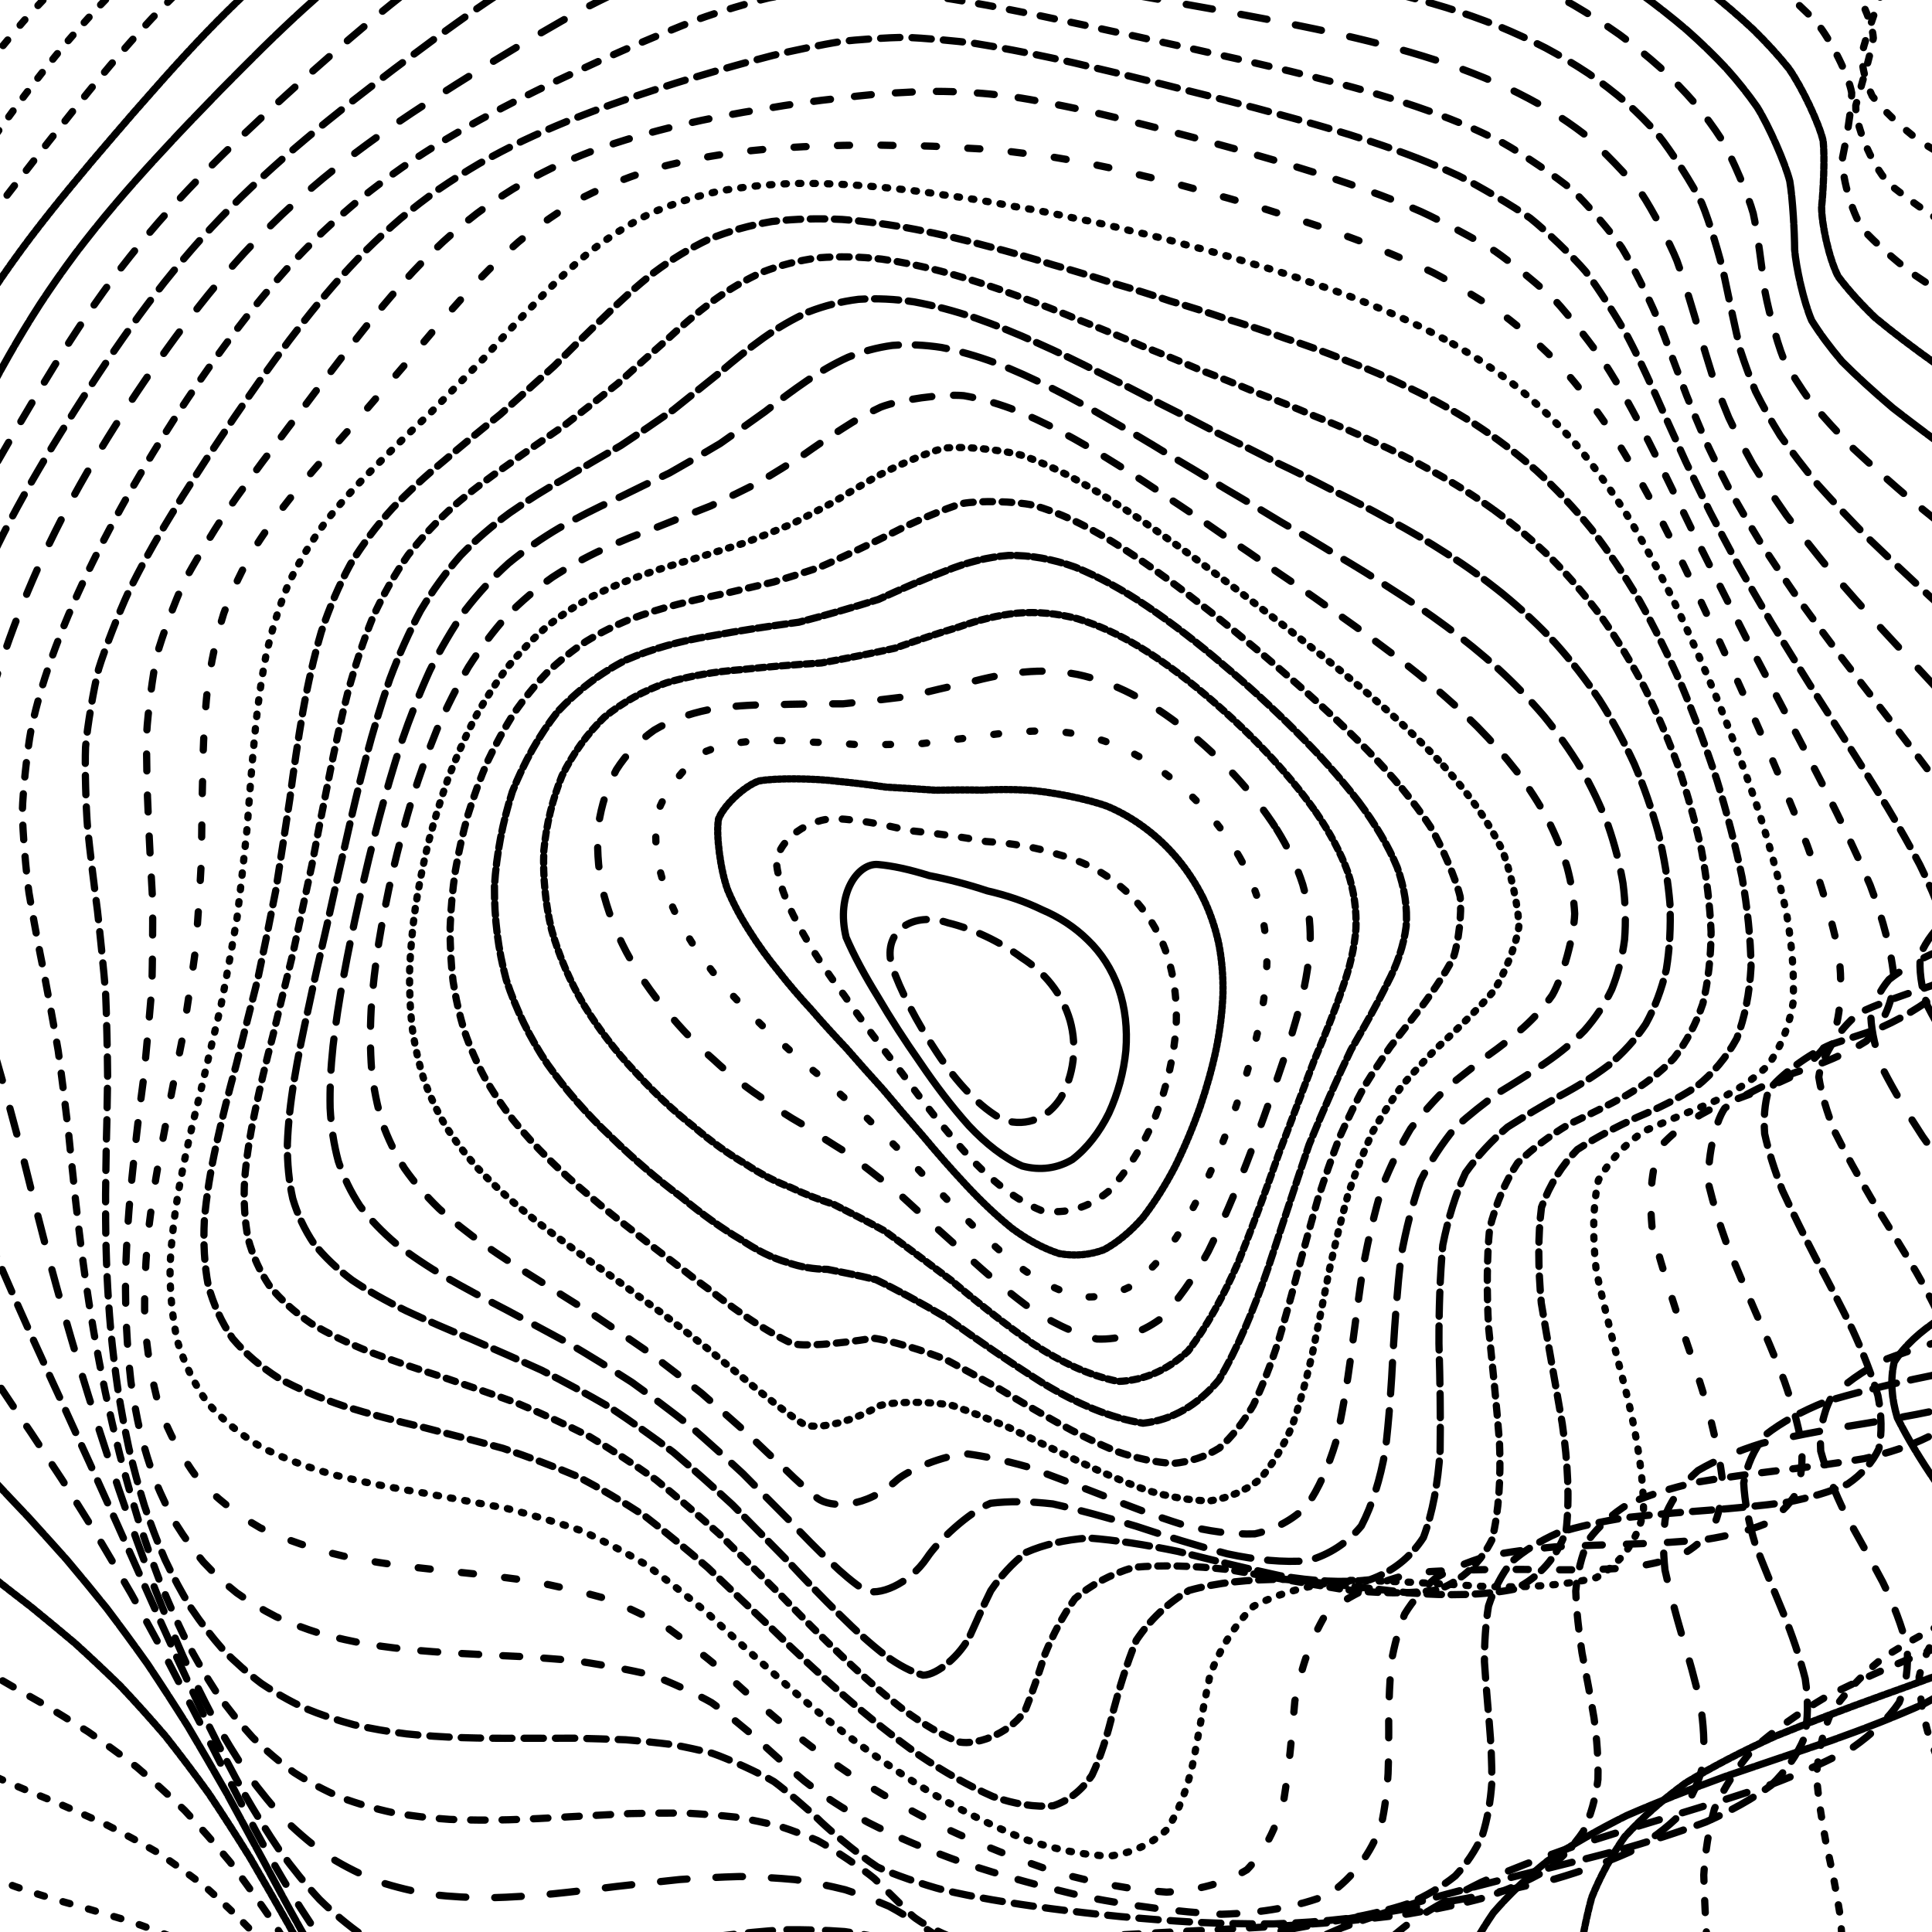 <svg xmlns="http://www.w3.org/2000/svg" version="1.1" xmlns:xlink="http://www.w3.org/1999/xlink" xmlns:svgjs="http://svgjs.dev/svgjs" viewBox="0 0 800 800"><defs><linearGradient x1="50%" y1="0%" x2="50%" y2="100%" id="ccchaos-grad"><stop stop-color="hsl(0, 75%, 49%)" stop-opacity="1" offset="0%"></stop><stop stop-color="hsl(0, 90%, 56%)" stop-opacity="1" offset="100%"></stop></linearGradient></defs><g stroke-width="3" stroke="url(#ccchaos-grad)" fill="none" stroke-linecap="round"><path d="M376.95 -152.17C385.93 -152.8 394.93 -153.15 403.95 -153.22 412.98 -153.22 422.04 -152.91 431.15 -152.29 440.28 -151.58 449.49 -150.55 458.77 -149.21 468.12 -147.76 477.59 -146 487.19 -143.92 496.9 -141.75 506.78 -139.27 516.86 -136.51 527.07 -133.66 537.53 -130.55 548.22 -127.17 559.09 -123.75 570.21 -120.1 581.6 -116.24 593.13 -112.37 604.91 -108.32 616.9 -104.09 628.97 -99.91 641.17 -95.58 653.45 -91.14 665.65 -86.76 677.78 -82.29 689.73 -77.72 701.37 -73.26 712.63 -68.72 723.38 -64.12 733.53 -59.63 742.95 -55.07 751.48 -50.46 759.15 -45.95 765.75 -41.38 771.18 -36.73 777.22 -29.87 781.92 -15.77 780.99 -8.48 778.66 -1.12 772.74 14.37 770.9 22.55 771.07 28.1 772.43 33.84 775.27 39.79 779.97 45.78 786.48 51.99 794.9 58.41 805.27 64.91 817.4 71.61 831.07 78.53 845.97 85.53 861.71 92.74 877.79 100.14 893.68 107.64 908.82 115.32 922.62 123.19 934.61 131.14 944.26 139.26 951.13 147.54 955.16 155.89 956.05 164.39 953.83 173.03 949.01 181.73 941.68 190.55 932.38 199.48 922.14 208.46 911.37 217.54 900.91 226.7 891.91 235.91 884.8 245.19 880.28 254.52 879.09 263.89 881.29 273.3 886.98 282.76 896.13 292.24 908.19 301.74 922.51 311.27 938.36 320.81 954.67 330.36 970.37 339.9 984.55 349.46 996.11 359.01 1004.21 368.54 1008.45 378.07 1008.3 387.58 1003.7 397.05 995.24 406.51 983.35 415.83 968.97 424.97 953.26 434.11 937.19 443.09 921.85 451.88 908.38 460.67 897.47 469.28 889.74 477.7 885.73 486.11 885.37 494.34 888.48 502.38 894.91 510.4 903.79 518.24 914.35 525.88 926.06 533.52 937.68 540.98 948.35 548.26 957.6 555.54 964.43 562.65 968.33 569.6 969.26 576.58 966.8 583.42 961.04 590.13 952.35 596.89 940.97 603.56 927.42 610.14 912.35 616.81 896.33 623.44 880.02 630.04 864.05 636.79 848.96 643.56 835.22 650.36 823.25 657.36 813.28 664.45 805.42 671.65 799.83 679.09 796.31 686.69 794.66 694.45 794.87 702.5 796.38 710.75 798.82 719.2 802.14 727.95 805.64 736.92 808.96 746.1 812.1 755.54 814.42 765.18 815.68 774.98 815.99 784.98 814.91 795.09 812.35 805.25 808.54 815.5 803.22 825.71 796.5 835.82 788.6 845.85 779.49 855.65 769.35 865.15 758.36 874.36 746.64 883.13 734.38 891.37 721.7 899.14 708.77 906.24 695.75 912.61 682.67 918.35 669.73 923.25 657.01 927.27 644.48 930.59 632.3 932.99 620.5 934.47 609.01 935.27 597.94 935.19 587.26 934.29 576.93 932.87 566.96 930.76 557.31 928.04 547.96 925.09 538.88 921.75 530.01 918.15 521.36 914.68 512.85 911.2 504.45 907.86 496.18 905.03 487.95 902.58 479.72 900.62 471.57 899.5 463.37 899.06 455.09 899.36 446.85 900.67 438.51 902.8 430.04 905.73 421.59 909.64 413 914.27 404.28 919.54 395.55 925.54 386.68 931.96 377.68 938.63 368.68 945.61 359.66 952.43 350.64 958.93 341.62 965.21 332.61 970.85 323.63 975.7 314.68 979.9 305.77 983.08 296.93 985.16 288.13 986.32 279.42 986.28 270.81 985.03 262.26 982.8 253.84 979.4 245.56 974.88 237.35 969.52 229.29 963.21 221.41 956.04 213.59 948.31 205.95 939.95 198.5 931.11 191.09 922.04 183.86 912.72 176.81 903.29 169.77 893.97 162.88 884.76 156.13 875.73 149.35 867.11 142.67 858.83 136.08 850.95 129.4 843.65 122.76 836.83 116.15 830.49 109.4 824.8 102.64 819.59 95.87 814.84 88.92 810.7 81.95 806.95 74.95 803.55 67.79 800.63 60.63 797.96 53.48 795.47 46.23 793.31 39.05 791.21 31.98 789.1 24.89 787.17 17.97 785.12 11.26 782.89 4.63 780.7 -1.74 778.23 -7.84 775.47 -13.81 772.61 -19.49 769.38 -24.9 765.78 -30.21 762 -35.29 757.8 -40.17 753.18 -45.05 748.35 -49.82 743.09 -54.52 737.42 -59.34 731.53 -64.17 725.23 -69.01 718.56 -74.04 711.68 -79.1 704.44 -84.15 696.88 -89.33 689.15 -94.42 681.12 -99.35 672.83 -104.22 664.4 -108.78 655.74 -112.94 646.88 -116.84 637.93 -120.22 628.8 -123.04 619.53 -125.5 610.19 -127.41 600.74 -128.79 591.2 -129.95 581.61 -130.74 571.95 -131.27 562.24 -131.89 552.51 -132.49 542.74 -133.19 532.94 -134.3 523.14 -135.66 513.32 -137.33 503.5 -139.51 493.69 -141.95 483.87 -144.56 474.06 -147.46 464.26 -150.27 454.47 -152.86 444.7 -155.27 434.93 -157.13 425.17 -158.31 415.44 -158.95 405.71 -158.75 396.12 -157.73 386.65 -156.18 377.18 -153.95 367.84 -151.18 358.63 -148.22 349.4 -145.01 340.29 -141.7 331.3 -138.63 322.29 -135.7 313.39 -133 304.6 -130.76 295.78 -128.8 287.06 -127.08 278.43 -125.75 269.77 -124.51 261.2 -123.28 252.71 -122.16 244.17 -120.82 235.71 -119.16 227.31 -117.33 218.87 -115.03 210.48 -112.24 202.16 -109.14 193.77 -105.53 185.44 -101.43 177.16 -97.1 168.81 -92.39 160.5 -87.36 152.25 -82.28 143.93 -77.01 135.65 -71.63 127.42 -66.35 119.14 -61.03 110.91 -55.7 102.73 -50.54 94.51 -45.37 86.36 -40.18 78.28 -35.1 70.18 -29.94 62.17 -24.67 54.27 -19.4 46.37 -13.93 38.59 -8.25 30.95 -2.47 23.34 3.57 15.89 9.9 8.62 16.37 1.42 23.12 -5.58 30.13 -12.37 37.25 -19.06 44.59 -25.53 52.12 -31.74 59.68 -37.84 67.37 -43.68 75.16 -49.24 82.88 -54.69 90.65 -59.85 98.43 -64.74 106.07 -69.51 113.7 -74 121.3 -78.22 128.73 -82.34 136.13 -86.2 143.5 -89.8 150.69 -93.34 157.88 -96.64 165.06 -99.71 172.1 -102.77 179.18 -105.63 186.3 -108.29 193.31 -110.97 200.41 -113.49 207.6 -115.85 214.72 -118.27 221.97 -120.56 229.34 -122.71 236.68 -124.95 244.17 -127.07 251.8 -129.08 259.42 -131.18 267.2 -133.17 275.13 -135.04 283.06 -137.01 291.14 -138.86 299.37 -140.56 307.6 -142.35 315.97 -143.99 324.47 -145.46 332.97 -146.98 341.6 -148.32 350.34 -149.45 359.09 -150.59 367.96 -151.51 376.94 -152.17" stroke-dasharray="3 8" transform="rotate(0, 400, 400)" opacity="0.96"></path><path d="M385.27 -133.36C394.13 -134.08 403.07 -134.51 412.11 -134.66 421.16 -134.74 430.31 -134.52 439.58 -133.98 448.88 -133.36 458.32 -132.41 467.9 -131.14 477.53 -129.77 487.33 -128.08 497.29 -126.07 507.33 -123.96 517.56 -121.55 527.98 -118.85 538.48 -116.06 549.17 -113 560.04 -109.69 570.97 -106.32 582.06 -102.71 593.28 -98.89 604.51 -95.06 615.8 -91.04 627.1 -86.86 638.29 -82.7 649.38 -78.4 660.3 -73.98 670.94 -69.62 681.25 -65.17 691.12 -60.62 700.52 -56.17 709.32 -51.65 717.4 -47.07 724.82 -42.6 731.37 -38.07 736.98 -33.48 743.72 -26.75 751.02 -13.14 751.8 -6.24 751.18 0.61 747.75 14.76 746.24 22.1 746.4 29.54 753.57 45.2 761.76 53.47 769.47 59.07 778.82 64.86 789.75 70.84 802.15 76.87 815.77 83.1 830.32 89.53 845.42 96.02 860.67 102.71 875.58 109.58 889.7 116.53 902.53 123.66 913.59 130.98 922.58 138.36 929.1 145.92 932.87 153.64 934.03 161.42 932.39 169.36 928.11 177.44 921.81 185.58 913.65 193.84 904.16 202.22 894.35 210.66 884.59 219.2 875.6 227.83 868.38 236.5 863.25 245.26 860.73 254.08 861.39 262.94 865.19 271.85 872.1 280.81 882.03 289.8 894.38 298.82 908.54 307.87 923.83 316.94 939.27 326.02 953.9 335.11 966.97 344.2 977.49 353.3 984.74 362.38 988.44 371.47 988.09 380.54 983.67 389.58 975.71 398.62 964.59 407.51 951.12 416.26 936.34 425 921.07 433.6 906.31 442.03 893.06 450.46 881.98 458.73 873.65 466.84 868.62 474.94 866.9 482.88 868.41 490.66 873.12 498.44 880.32 506.07 889.38 513.54 899.9 521.01 910.8 528.35 921.29 535.54 930.96 542.76 938.81 549.85 944.33 556.84 947.39 563.86 947.46 570.8 944.48 577.65 938.71 584.58 930.18 591.46 919.26 598.31 906.47 605.26 892.22 612.22 877.08 619.2 861.61 626.32 846.33 633.51 831.73 640.76 818.24 648.21 806.19 655.77 795.81 663.45 787.33 671.35 780.74 679.41 775.99 687.62 773.13 696.08 771.83 704.71 771.81 713.52 773.08 722.55 775.07 731.75 777.45 741.1 780.24 750.64 782.83 760.29 784.94 770.02 786.66 779.86 787.47 789.71 787.22 799.53 786.09 809.33 783.7 819.01 780.04 828.49 775.34 837.8 769.41 846.81 762.35 855.44 754.35 863.73 745.4 871.53 735.63 878.75 725.2 885.49 714.2 891.55 702.78 896.88 691 901.61 679.02 905.55 666.94 908.65 654.79 911.12 642.7 912.76 630.76 913.56 618.92 913.79 607.31 913.26 595.97 912.01 584.82 910.37 573.96 908.14 563.4 905.43 553.05 902.59 542.97 899.46 533.16 896.15 523.53 893.04 514.12 889.99 504.9 887.1 495.82 884.75 486.88 882.78 478.06 881.29 469.34 880.6 460.69 880.54 452.08 881.16 443.53 882.72 434.99 885.01 426.46 888.03 417.94 891.93 409.41 896.47 400.85 901.58 392.29 907.35 383.7 913.47 375.07 919.82 366.43 926.45 357.86 932.93 349.37 939.11 340.87 945.11 332.45 950.52 324.12 955.22 315.8 959.35 307.58 962.55 299.46 964.74 291.37 966.13 283.4 966.4 275.56 965.56 267.75 963.83 260.08 960.99 252.56 957.11 245.06 952.42 237.72 946.81 230.54 940.36 223.36 933.32 216.34 925.64 209.47 917.43 202.58 908.93 195.82 900.12 189.18 891.1 182.5 882.1 175.9 873.09 169.39 864.18 162.77 855.55 156.2 847.15 149.66 839.06 142.98 831.43 136.3 824.19 129.61 817.36 122.74 811.1 115.85 805.26 108.92 799.85 101.83 794.99 94.71 790.53 87.59 786.41 80.33 782.78 73.1 779.43 65.91 776.31 58.67 773.55 51.54 770.93 44.54 768.37 37.58 766.05 30.81 763.71 24.26 761.29 17.83 758.97 11.65 756.48 5.74 753.8 -0.03 751.1 -5.54 748.13 -10.8 744.86 -15.97 741.5 -20.94 737.79 -25.73 733.74 -30.53 729.53 -35.22 724.96 -39.84 720.02 -44.57 714.9 -49.27 709.41 -53.95 703.57 -58.78 697.55 -63.58 691.19 -68.32 684.5 -73.14 677.66 -77.83 670.52 -82.32 663.09 -86.74 655.54 -90.85 647.73 -94.59 639.7 -98.1 631.56 -101.17 623.22 -103.75 614.71 -106.07 606.12 -107.94 597.38 -109.38 588.5 -110.68 579.58 -111.69 570.55 -112.51 561.43 -113.43 552.27 -114.33 543.04 -115.3 533.76 -116.61 524.45 -118.11 515.1 -119.81 505.72 -121.91 496.33 -124.17 486.91 -126.52 477.47 -129.06 468.03 -131.5 458.58 -133.7 449.12 -135.74 439.66 -137.31 430.19 -138.28 420.72 -138.81 411.26 -138.64 401.9 -137.77 392.65 -136.47 383.39 -134.57 374.24 -132.18 365.2 -129.63 356.14 -126.82 347.19 -123.86 338.33 -121.07 329.45 -118.33 320.66 -115.72 311.97 -113.46 303.25 -111.39 294.61 -109.48 286.05 -107.9 277.45 -106.38 268.93 -104.87 260.48 -103.47 251.98 -101.92 243.55 -100.12 235.18 -98.21 226.76 -95.94 218.39 -93.26 210.08 -90.36 201.71 -87.03 193.39 -83.28 185.12 -79.33 176.8 -75.03 168.53 -70.43 160.3 -65.77 152.02 -60.9 143.8 -55.88 135.63 -50.93 127.42 -45.9 119.27 -40.83 111.2 -35.88 103.1 -30.9 95.08 -25.89 87.15 -20.97 79.23 -15.98 71.41 -10.88 63.71 -5.79 56.03 -0.53 48.5 4.91 41.12 10.45 33.79 16.24 26.63 22.28 19.67 28.47 12.79 34.93 6.11 41.66 -0.33 48.53 -6.68 55.65 -12.78 62.98 -18.64 70.4 -24.38 77.99 -29.86 85.72 -35.08 93.45 -40.17 101.27 -44.99 109.15 -49.54 116.94 -53.98 124.76 -58.16 132.58 -62.07 140.26 -65.9 147.91 -69.48 155.54 -72.82 163.01 -76.11 170.45 -79.18 177.87 -82.04 185.13 -84.89 192.38 -87.56 199.64 -90.05 206.76 -92.57 213.91 -94.94 221.11 -97.17 228.2 -99.48 235.37 -101.66 242.62 -103.72 249.79 -105.88 257.07 -107.93 264.47 -109.88 271.81 -111.94 279.29 -113.9 286.91 -115.75 294.5 -117.71 302.23 -119.55 310.12 -121.27 317.99 -123.08 326.02 -124.75 334.21 -126.26 342.38 -127.83 350.72 -129.22 359.23 -130.42 367.73 -131.63 376.4 -132.62 385.26 -133.36" stroke-dasharray="3 7" transform="rotate(3.464, 400, 400)" opacity="0.45"></path><path d="M397.82 -114.56C406.63 -115.34 415.55 -115.85 424.59 -116.09 433.64 -116.25 442.82 -116.1 452.13 -115.66 461.46 -115.11 470.94 -114.25 480.55 -113.07 490.19 -111.77 499.98 -110.16 509.91 -108.24 519.87 -106.21 529.96 -103.88 540.16 -101.26 550.37 -98.54 560.67 -95.55 571.03 -92.31 581.35 -89 591.68 -85.46 601.96 -81.7 612.13 -77.92 622.17 -73.95 632.02 -69.81 641.64 -65.69 650.95 -61.42 659.88 -57.03 668.43 -52.7 676.48 -48.26 683.94 -43.73 690.89 -39.29 697.14 -34.78 702.63 -30.21 709.55 -23.48 718.41 -9.95 720.45 -3.14 721.27 3.54 720.53 17.1 719.92 23.99 720.33 30.87 725.79 45.09 731.94 52.47 737.87 57.42 745.17 62.52 753.89 67.78 764.03 73.04 775.46 78.46 788.02 84.06 801.49 89.68 815.6 95.48 830.01 101.46 844.36 107.48 858.25 113.69 871.25 120.07 883.02 126.51 893.14 133.12 901.25 139.9 907.22 146.74 910.76 153.75 911.74 160.92 910.45 168.15 906.79 175.52 901.02 183.04 893.82 190.61 885.36 198.32 876.18 206.15 867.21 214.02 858.75 222.01 851.42 230.09 846.06 238.22 842.87 246.43 842.25 254.73 844.59 263.05 849.77 271.45 857.69 279.9 868.18 288.38 880.66 296.9 894.52 305.46 909.16 314.04 923.68 322.64 937.25 331.27 949.22 339.9 958.75 348.55 965.21 357.19 968.39 365.84 967.88 374.48 963.63 383.11 956.17 391.74 945.79 400.25 933.2 408.64 919.33 417.02 904.88 425.27 890.72 433.39 877.78 441.51 866.63 449.5 857.84 457.36 851.95 465.22 849.03 472.95 849.07 480.55 852.13 488.16 857.65 495.65 865.15 503.02 874.33 510.42 884.25 517.71 894.22 524.9 903.9 532.13 912.34 539.28 919.01 546.36 923.75 553.5 925.97 560.59 925.48 567.65 922.46 574.79 916.75 581.92 908.59 589.06 898.38 596.31 886.36 603.59 873 610.93 858.79 618.41 844.16 625.97 829.58 633.62 815.47 641.44 802.2 649.37 790.07 657.43 779.36 665.67 770.19 674.06 762.64 682.58 756.81 691.28 752.57 700.13 749.75 709.1 748.4 718.23 748.13 727.46 748.67 736.78 750.05 746.21 751.75 755.68 753.51 765.14 755.42 774.63 756.92 784.04 757.85 793.34 758.34 802.54 757.96 811.53 756.61 820.26 754.51 828.76 751.34 836.88 747.12 844.58 742.06 851.9 736 858.7 729.02 864.91 721.31 870.64 712.84 875.7 703.7 880.05 694.05 883.85 683.92 886.9 673.42 889.18 662.63 890.91 651.63 891.89 640.53 892.14 629.32 891.91 618.12 891.04 606.99 889.55 595.88 887.77 584.91 885.53 574.12 882.9 563.43 880.23 552.93 877.36 542.65 874.38 532.49 871.65 522.53 869.03 512.77 866.6 503.13 864.71 493.66 863.2 484.37 862.15 475.16 861.86 466.09 862.15 457.16 863.07 448.27 864.84 439.49 867.27 430.8 870.35 422.14 874.23 413.55 878.67 405.02 883.61 396.51 889.14 388.04 894.98 379.62 901.02 371.2 907.3 362.91 913.45 354.77 919.31 346.62 925.03 338.61 930.21 330.74 934.74 322.86 938.79 315.12 941.99 307.52 944.28 299.92 945.84 292.46 946.4 285.15 945.93 277.83 944.64 270.65 942.34 263.62 939.05 256.56 935 249.64 930.06 242.85 924.3 236.02 917.97 229.3 910.98 222.69 903.42 216.01 895.54 209.41 887.27 202.88 878.74 196.25 870.14 189.66 861.44 183.1 852.74 176.4 844.22 169.7 835.84 162.99 827.66 156.12 819.84 149.23 812.32 142.3 805.13 135.22 798.41 128.1 792.06 120.96 786.08 113.68 780.6 106.41 775.48 99.15 770.71 91.82 766.4 84.55 762.37 77.36 758.6 70.18 755.21 63.15 752 56.28 748.92 49.5 746.12 42.94 743.36 36.61 740.6 30.42 738.01 24.49 735.34 18.82 732.55 13.29 729.82 8.01 726.91 2.96 723.78 -2 720.63 -6.78 717.22 -11.4 713.53 -16.04 709.75 -20.57 705.67 -25.01 701.27 -29.55 696.76 -34.04 691.91 -38.49 686.75 -43.04 681.45 -47.54 675.83 -51.95 669.9 -56.4 663.85 -60.71 657.5 -64.81 650.86 -68.84 644.12 -72.59 637.11 -76 629.86 -79.25 622.51 -82.1 614.94 -84.56 607.17 -86.83 599.33 -88.72 591.31 -90.28 583.12 -91.75 574.89 -92.99 566.51 -94.06 558 -95.24 549.47 -96.39 540.82 -97.57 532.08 -99.02 523.32 -100.58 514.48 -102.26 505.57 -104.24 496.66 -106.29 487.68 -108.36 478.65 -110.57 469.62 -112.64 460.55 -114.47 451.44 -116.18 442.33 -117.47 433.18 -118.24 424.01 -118.68 414.84 -118.52 405.74 -117.77 396.73 -116.69 387.72 -115.1 378.78 -113.07 369.92 -110.9 361.06 -108.46 352.27 -105.86 343.56 -103.36 334.84 -100.85 326.18 -98.38 317.6 -96.18 309 -94.07 300.45 -92.05 291.98 -90.29 283.47 -88.57 275.02 -86.82 266.63 -85.19 258.21 -83.42 249.84 -81.45 241.51 -79.43 233.16 -77.12 224.84 -74.47 216.58 -71.66 208.28 -68.5 200.02 -64.98 191.81 -61.31 183.57 -57.33 175.37 -53.07 167.23 -48.76 159.06 -44.24 150.95 -39.57 142.9 -34.94 134.83 -30.22 126.84 -25.43 118.93 -20.75 111.02 -16.02 103.21 -11.24 95.5 -6.55 87.81 -1.79 80.24 3.06 72.81 7.9 65.43 12.88 58.2 18.04 51.13 23.27 44.14 28.72 37.33 34.42 30.71 40.24 24.2 46.34 17.89 52.71 11.82 59.22 5.85 66.01 0.12 73.03 -5.34 80.19 -10.7 87.55 -15.81 95.1 -20.65 102.72 -25.38 110.47 -29.85 118.33 -34.06 126.19 -38.18 134.1 -42.04 142.06 -45.65 149.95 -49.19 157.84 -52.51 165.73 -55.59 173.49 -58.65 181.25 -61.5 188.97 -64.15 196.56 -66.82 204.13 -69.31 211.69 -71.65 219.11 -74.03 226.53 -76.28 233.97 -78.4 241.28 -80.6 248.62 -82.69 256.01 -84.68 263.31 -86.77 270.67 -88.77 278.11 -90.68 285.48 -92.71 292.95 -94.64 300.53 -96.49 308.06 -98.44 315.72 -100.29 323.52 -102.02 331.29 -103.85 339.21 -105.55 347.29 -107.1 355.35 -108.71 363.58 -110.16 372 -111.41 380.4 -112.68 389.01 -113.74 397.81 -114.55" stroke-dasharray="5 8" transform="rotate(6.929, 400, 400)" opacity="0.92"></path><path d="M411 -95.75C419.75 -96.6 428.6 -97.18 437.53 -97.49 446.47 -97.73 455.51 -97.67 464.64 -97.31 473.79 -96.84 483.02 -96.07 492.34 -94.98 501.66 -93.77 511.05 -92.25 520.5 -90.43 529.93 -88.49 539.38 -86.24 548.84 -83.72 558.24 -81.09 567.6 -78.18 576.88 -75.03 586.04 -71.79 595.05 -68.33 603.87 -64.65 612.48 -60.93 620.82 -57.03 628.81 -52.95 636.52 -48.87 643.79 -44.65 650.57 -40.3 656.97 -35.99 662.79 -31.58 668 -27.08 674.84 -20.4 684.54 -6.86 687.49 -0.03 689.45 6.67 691.26 20.13 691.77 26.9 692.95 33.56 698.44 47.1 703.69 54 708.62 58.57 714.65 63.24 721.85 68.02 730.31 72.76 739.93 77.63 750.67 82.62 762.41 87.6 774.99 92.72 788.18 97.99 801.73 103.27 815.35 108.7 828.72 114.29 841.51 119.9 853.37 125.68 863.95 131.62 873.03 137.59 880.26 143.73 885.42 150.03 888.55 156.36 889.42 162.86 888.05 169.51 884.82 176.21 879.72 183.05 873.04 190.04 865.49 197.06 857.24 204.23 848.79 211.51 840.98 218.84 834.04 226.28 828.48 233.83 824.99 241.41 823.67 249.09 824.79 256.86 828.63 264.66 834.98 272.54 843.68 280.48 854.53 288.45 866.96 296.47 880.41 304.55 894.31 312.64 907.89 320.78 920.41 328.95 931.32 337.13 939.9 345.33 945.62 353.56 948.33 361.78 947.66 370.02 943.6 378.27 936.61 386.52 926.94 394.67 915.21 402.73 902.22 410.79 888.59 418.74 875.08 426.6 862.51 434.46 851.4 442.21 842.28 449.87 835.68 457.54 831.71 465.11 830.42 472.59 831.93 480.09 835.83 487.5 841.74 494.84 849.47 502.2 858.22 509.5 867.39 516.74 876.72 524.03 885.32 531.27 892.68 538.48 898.65 545.76 902.56 553.02 904.19 560.29 903.62 567.64 900.57 575.01 895.14 582.41 887.63 589.93 878.14 597.49 867.01 605.13 854.65 612.89 841.38 620.74 827.63 628.68 813.77 636.76 800.17 644.95 787.16 653.24 775.03 661.68 764 670.23 754.22 678.88 745.86 687.66 738.9 696.53 733.32 705.47 729.19 714.51 726.28 723.59 724.42 732.68 723.66 741.81 723.6 750.9 724.02 759.92 724.99 768.89 726.05 777.71 726.98 786.35 727.93 794.82 728.44 803.02 728.37 810.9 727.91 818.51 726.67 825.7 724.61 832.43 721.94 838.79 718.39 844.6 713.98 849.82 708.92 854.58 703.05 858.7 696.44 862.15 689.26 865.1 681.45 867.37 673.1 868.94 664.32 870.05 655.14 870.49 645.63 870.29 635.87 869.73 625.9 868.61 615.79 866.99 605.57 865.17 595.3 862.98 585.04 860.5 574.75 858.05 564.54 855.47 554.42 852.86 544.33 850.53 534.38 848.33 524.56 846.36 514.8 844.91 505.19 843.84 495.74 843.21 486.34 843.28 477.1 843.89 468 845.08 458.94 847.03 450.02 849.58 441.23 852.7 432.47 856.53 423.82 860.87 415.29 865.63 406.77 870.93 398.35 876.49 390.03 882.21 381.71 888.16 373.57 893.98 365.61 899.53 357.64 904.97 349.85 909.92 342.22 914.29 334.57 918.22 327.08 921.4 319.75 923.76 312.38 925.48 305.17 926.27 298.1 926.13 290.98 925.26 284 923.44 277.14 920.7 270.22 917.26 263.41 912.96 256.7 907.88 249.9 902.24 243.19 895.93 236.53 889.04 229.78 881.8 223.06 874.13 216.37 866.13 209.55 858 202.74 849.7 195.93 841.32 188.97 833.02 181.99 824.76 174.98 816.62 167.83 808.74 160.65 801.07 153.45 793.65 146.12 786.61 138.79 779.87 131.46 773.44 124.05 767.44 116.68 761.77 109.37 756.4 102.05 751.47 94.83 746.82 87.75 742.42 80.73 738.41 73.89 734.59 67.26 730.95 60.75 727.6 54.48 724.35 48.46 721.16 42.6 718.18 36.99 715.19 31.64 712.16 23.93 707.73 9.71 698.28 3.07 693.11 -1.31 689.57 -5.61 685.79 -9.81 681.75 -14.11 677.65 -18.34 673.27 -22.51 668.61 -26.77 663.87 -30.96 658.84 -35.05 653.53 -39.18 648.12 -43.15 642.44 -46.93 636.49 -50.67 630.44 -54.15 624.14 -57.34 617.6 -60.4 610.97 -63.14 604.12 -65.56 597.05 -67.84 589.91 -69.81 582.58 -71.51 575.06 -73.16 567.5 -74.61 559.77 -75.91 551.89 -77.3 543.97 -78.63 535.92 -79.96 527.74 -81.48 519.55 -83.05 511.24 -84.66 502.83 -86.48 494.42 -88.31 485.91 -90.09 477.33 -91.98 468.74 -93.7 460.07 -95.19 451.35 -96.59 442.62 -97.61 433.83 -98.21 424.98 -98.55 416.14 -98.4 407.34 -97.76 398.6 -96.86 389.86 -95.54 381.17 -93.83 372.53 -92.01 363.89 -89.94 355.31 -87.68 346.77 -85.49 338.23 -83.23 329.74 -80.95 321.3 -78.86 312.85 -76.79 304.45 -74.74 296.09 -72.88 287.71 -71.01 279.38 -69.1 271.09 -67.28 262.79 -65.33 254.52 -63.2 246.3 -61.05 238.06 -58.64 229.85 -55.96 221.69 -53.18 213.52 -50.09 205.38 -46.7 197.3 -43.21 189.2 -39.44 181.15 -35.44 173.16 -31.39 165.17 -27.15 157.24 -22.77 149.39 -18.42 141.54 -13.98 133.77 -9.47 126.1 -5.05 118.45 -0.57 110.91 3.94 103.49 8.37 96.11 12.86 88.86 17.44 81.76 21.98 74.72 26.65 67.85 31.47 61.15 36.33 54.54 41.39 48.11 46.67 41.9 52.07 35.78 57.72 29.88 63.62 24.21 69.69 18.65 76.02 13.32 82.62 8.24 89.36 3.28 96.36 -1.44 103.57 -5.91 110.89 -10.27 118.41 -14.39 126.08 -18.27 133.81 -22.06 141.66 -25.61 149.6 -28.94 157.54 -32.2 165.53 -35.26 173.56 -38.11 181.54 -40.94 189.52 -43.59 197.51 -46.07 205.4 -48.56 213.29 -50.9 221.17 -53.1 228.93 -55.36 236.69 -57.5 244.45 -59.53 252.1 -61.65 259.76 -63.67 267.44 -65.6 275.03 -67.65 282.65 -69.61 290.31 -71.49 297.9 -73.5 305.56 -75.42 313.3 -77.26 320.97 -79.21 328.75 -81.07 336.63 -82.82 344.48 -84.67 352.45 -86.4 360.56 -87.99 368.64 -89.63 376.88 -91.12 385.28 -92.43 393.67 -93.75 402.24 -94.86 410.99 -95.75" stroke-dasharray="2 1" transform="rotate(10.393, 400, 400)" opacity="0.41"></path><path d="M421.01 -76.94C429.63 -77.85 438.27 -78.5 446.94 -78.88 455.61 -79.19 464.31 -79.21 473.03 -78.93 481.74 -78.55 490.46 -77.86 499.17 -76.87 507.86 -75.76 516.52 -74.34 525.13 -72.62 533.68 -70.77 542.15 -68.63 550.49 -66.21 558.74 -63.68 566.82 -60.88 574.69 -57.83 582.42 -54.69 589.87 -51.32 597.02 -47.73 603.95 -44.1 610.51 -40.27 616.65 -36.27 622.53 -32.26 627.94 -28.1 632.84 -23.8 639.49 -17.35 649.71 -4.03 653.34 2.75 656.26 9.48 660.39 23.02 662.09 29.82 664.28 36.5 670.85 49.9 675.99 56.64 680.53 61.06 685.92 65.54 692.24 70.1 699.62 74.57 707.98 79.13 717.32 83.77 727.61 88.36 738.75 93.05 750.59 97.85 762.98 102.62 775.72 107.5 788.57 112.51 801.27 117.5 813.57 122.63 825.16 127.9 835.8 133.17 845.19 138.58 853.07 144.14 859.35 149.71 863.77 155.44 866.2 161.31 866.82 167.2 865.48 173.24 862.27 179.43 857.68 185.64 851.71 192 844.68 198.49 837.3 205.02 829.69 211.67 822.31 218.45 815.91 225.26 810.63 232.19 806.88 239.24 805.2 246.3 805.63 253.48 808.31 260.74 813.42 268.03 820.72 275.41 829.99 282.87 841.01 290.35 853.24 297.9 866.16 305.51 879.28 313.14 891.89 320.83 903.36 328.56 913.26 336.31 920.94 344.1 925.96 351.92 928.24 359.76 927.44 367.62 923.56 375.52 917.03 383.42 908.04 391.25 897.13 399.01 885.02 406.78 872.21 414.48 859.37 422.1 847.23 429.73 836.26 437.3 826.94 444.8 819.78 452.31 814.91 459.76 812.44 467.16 812.54 474.57 814.9 481.94 819.23 489.27 825.45 496.62 832.88 503.95 841.03 511.25 849.69 518.6 858.07 525.94 865.7 533.27 872.42 540.67 877.57 548.09 880.88 555.53 882.38 563.05 881.69 570.6 878.82 578.21 873.97 585.91 867.1 593.68 858.45 601.51 848.34 609.45 836.99 617.46 824.72 625.56 811.89 633.77 798.81 642.06 785.8 650.42 773.14 658.89 761.09 667.43 749.85 676.03 739.62 684.7 730.5 693.41 722.54 702.14 715.84 710.9 710.32 719.65 705.91 728.34 702.66 737 700.31 745.56 698.72 753.98 697.94 762.29 697.61 770.4 697.55 778.26 697.86 785.92 698.14 793.27 698.24 800.24 698.15 810.05 695.05 826.77 691.65 833.49 686.87 838.99 673.08 846.28 664.22 848.05 657.68 848.64 650.62 848.66 643.1 848.14 635.24 847.33 627.03 846.07 618.52 844.41 609.78 842.62 600.84 840.56 591.75 838.28 582.53 836.1 573.23 833.85 563.89 831.61 554.5 829.68 545.11 827.92 535.77 826.39 526.42 825.37 517.13 824.71 507.94 824.46 498.75 824.87 489.67 825.76 480.7 827.17 471.75 829.29 462.91 831.92 454.18 835.06 445.48 838.84 436.89 843.06 428.4 847.64 419.93 852.7 411.57 857.98 403.3 863.4 395.04 869.03 386.97 874.52 379.08 879.78 371.18 884.93 363.44 889.65 355.88 893.84 348.29 897.66 340.84 900.8 333.55 903.2 326.21 905.04 319 906.04 311.91 906.19 304.77 905.68 297.73 904.31 290.78 902.08 283.76 899.2 276.81 895.52 269.92 891.08 262.94 886.1 256 880.47 249.09 874.26 242.07 867.67 235.07 860.62 228.06 853.21 220.93 845.61 213.8 837.78 206.64 829.79 199.37 821.81 192.08 813.79 184.77 805.81 177.36 797.99 169.94 790.31 162.53 782.78 155.05 775.56 147.6 768.56 140.2 761.8 132.78 755.41 125.45 749.29 118.24 743.44 111.08 737.97 104.06 732.77 97.23 727.8 90.51 723.2 84 718.8 77.73 714.59 71.61 710.68 65.74 706.91 60.13 703.23 54.68 699.8 49.47 696.4 44.52 693.02 37.38 688.16 24.17 678.26 17.97 673.06 11.85 667.75 -0.11 656.15 -5.99 649.79 -9.98 645.42 -13.9 640.82 -17.71 635.97 -21.57 631.06 -25.29 625.9 -28.84 620.5 -32.36 615.03 -35.67 609.32 -38.73 603.37 -41.7 597.37 -44.41 591.13 -46.84 584.69 -49.18 578.18 -51.26 571.48 -53.1 564.58 -54.91 557.64 -56.54 550.52 -58.02 543.23 -59.56 535.91 -61.02 528.44 -62.42 520.82 -63.97 513.18 -65.48 505.4 -66.98 497.51 -68.62 489.6 -70.21 481.58 -71.71 473.45 -73.28 465.32 -74.68 457.09 -75.85 448.77 -76.95 440.45 -77.74 432.04 -78.17 423.55 -78.43 415.07 -78.27 406.6 -77.72 398.16 -76.99 389.73 -75.9 381.32 -74.48 372.94 -72.98 364.56 -71.25 356.22 -69.32 347.91 -67.44 339.59 -65.45 331.31 -63.39 323.06 -61.46 314.81 -59.49 306.58 -57.48 298.4 -55.6 290.21 -53.67 282.05 -51.65 273.92 -49.7 265.79 -47.61 257.69 -45.36 249.64 -43.08 241.57 -40.58 233.55 -37.84 225.56 -35.02 217.58 -31.95 209.64 -28.62 201.76 -25.21 193.88 -21.58 186.05 -17.72 178.3 -13.85 170.55 -9.81 162.88 -5.64 155.3 -1.51 147.74 2.7 140.27 7 132.91 11.19 125.59 15.43 118.39 19.72 111.32 23.9 104.31 28.14 97.44 32.44 90.72 36.68 84.09 41.02 77.62 45.49 71.34 49.96 65.14 54.6 59.14 59.43 53.35 64.35 47.66 69.49 42.19 74.88 36.94 80.4 31.8 86.19 26.89 92.23 22.22 98.44 17.64 104.91 13.31 111.61 9.21 118.47 5.2 125.55 1.42 132.83 -2.12 140.23 -5.6 147.79 -8.86 155.49 -11.92 163.26 -14.93 171.14 -17.75 179.1 -20.39 187.07 -23.02 195.1 -25.48 203.17 -27.8 211.21 -30.14 219.27 -32.35 227.34 -34.44 235.35 -36.6 243.37 -38.65 251.39 -40.6 259.34 -42.66 267.29 -44.63 275.25 -46.52 283.14 -48.52 291.04 -50.46 298.97 -52.33 306.83 -54.32 314.73 -56.24 322.67 -58.08 330.57 -60.03 338.52 -61.9 346.55 -63.67 354.54 -65.54 362.61 -67.29 370.78 -68.91 378.93 -70.59 387.18 -72.11 395.55 -73.47 403.91 -74.83 412.39 -76 421 -76.94" stroke-dasharray="11 1" transform="rotate(13.857, 400, 400)" opacity="0.98"></path><path d="M424.98 -58.13C433.33 -59.09 441.62 -59.8 449.87 -60.25 458.11 -60.63 466.29 -60.72 474.4 -60.52 482.49 -60.23 490.49 -59.63 498.39 -58.74 506.26 -57.72 513.99 -56.41 521.57 -54.8 529.08 -53.06 536.4 -51.04 543.51 -48.74 550.52 -46.32 557.27 -43.64 563.73 -40.7 570.05 -37.68 576.05 -34.42 581.69 -30.94 587.16 -27.41 592.24 -23.68 596.91 -19.77 603.43 -13.8 614.15 -1.16 618.4 5.42 622.17 12.02 628.47 25.5 631.37 32.33 634.67 39.06 642.92 52.57 648.46 59.34 653.02 63.76 658.24 68.22 664.19 72.72 670.98 77.13 678.58 81.58 687 86.09 696.23 90.52 706.23 95.01 716.9 99.57 728.15 104.06 739.85 108.64 751.84 113.3 763.91 117.91 775.9 122.62 787.55 127.43 798.66 132.22 809 137.11 818.3 142.12 826.45 147.12 833.19 152.24 838.33 157.49 842.87 165.42 840.94 181.97 834.97 190.58 829.59 196.37 823.31 202.31 816.45 208.37 809.66 214.44 803.05 220.65 797.02 226.98 792.17 233.33 788.61 239.79 786.64 246.37 786.68 252.97 788.69 259.67 792.72 266.48 798.89 273.31 806.9 280.23 816.54 287.24 827.55 294.26 839.45 301.36 851.75 308.55 864.03 315.74 875.67 323.01 886.12 330.35 895.05 337.69 901.88 345.09 906.25 352.56 908.14 360.02 907.23 367.54 903.53 375.12 897.44 382.7 889.1 390.24 878.99 397.74 867.72 405.24 855.72 412.71 843.57 420.13 831.92 427.57 821.17 434.96 811.78 442.33 804.2 449.7 798.6 457.05 795.11 464.37 793.93 471.71 794.84 479.04 797.66 486.35 802.35 493.69 808.38 501.03 815.33 508.38 823.08 515.76 830.91 523.16 838.4 530.58 845.43 538.06 851.36 545.56 855.89 553.11 859.01 560.72 860.31 568.38 859.68 576.09 857.29 583.87 852.98 591.72 846.87 599.62 839.23 607.6 830.14 615.65 819.86 623.75 808.68 631.93 796.84 640.15 784.62 648.43 772.29 656.76 760.09 665.11 748.26 673.48 736.99 681.88 726.44 690.26 716.73 698.6 708 706.92 700.25 715.17 693.49 723.3 687.8 731.36 683.06 739.26 679.16 746.97 676.19 754.53 673.88 761.84 672.11 768.86 670.95 775.65 670.09 782.1 669.38 788.15 668.71 796.57 666.55 810.56 664.56 815.99 657.39 822.95 639.9 826.66 631.79 825.77 625.9 824.82 619.57 823.51 612.84 821.88 605.87 820.2 598.58 818.32 591 816.3 583.25 814.41 575.29 812.51 567.16 810.66 558.92 809.13 550.56 807.79 542.12 806.68 533.63 806.06 525.09 805.78 516.54 805.89 507.97 806.6 499.41 807.75 490.88 809.36 482.35 811.6 473.86 814.3 465.42 817.44 456.99 821.15 448.62 825.24 440.32 829.64 432.03 834.46 423.79 839.48 415.63 844.6 407.46 849.9 399.45 855.08 391.59 860.04 383.72 864.92 375.99 869.41 368.39 873.42 360.76 877.11 353.26 880.19 345.86 882.61 338.43 884.54 331.09 885.71 323.83 886.12 316.52 885.93 309.28 884.95 302.1 883.19 294.85 880.83 287.64 877.73 280.46 873.91 273.19 869.57 265.95 864.6 258.71 859.05 251.39 853.12 244.06 846.71 236.73 839.91 229.31 832.89 221.88 825.58 214.45 818.06 206.95 810.48 199.45 802.8 191.96 795.08 184.42 787.44 176.92 779.86 169.46 772.37 162.01 765.09 154.63 757.96 147.36 751.02 140.13 744.36 133.04 737.92 126.11 731.7 119.28 725.81 112.65 720.14 106.23 714.69 99.96 709.57 93.93 704.64 88.14 699.91 82.52 695.46 77.15 691.16 72.04 686.99 64.7 681.14 51.31 670.01 45.16 664.59 39.19 659.32 27.76 648.49 22.19 642.82 16.54 637.03 5.38 624.59 -0.07 617.87 -3.74 613.3 -7.29 608.51 -10.69 603.52 -14.09 598.48 -17.3 593.23 -20.31 587.76 -23.26 582.25 -25.98 576.53 -28.46 570.61 -30.88 564.65 -33.07 558.48 -35.05 552.13 -36.99 545.74 -38.75 539.17 -40.36 532.42 -41.99 525.65 -43.51 518.71 -44.93 511.62 -46.43 504.5 -47.86 497.24 -49.21 489.84 -50.65 482.43 -51.99 474.89 -53.21 467.22 -54.47 459.55 -55.57 451.76 -56.45 443.87 -57.29 435.97 -57.86 427.96 -58.14 419.86 -58.3 411.75 -58.14 403.65 -57.66 395.55 -57.07 387.45 -56.18 379.36 -55.02 371.28 -53.81 363.21 -52.39 355.15 -50.78 347.1 -49.2 339.06 -47.49 331.04 -45.68 323.04 -43.94 315.04 -42.12 307.06 -40.22 299.11 -38.39 291.16 -36.46 283.23 -34.42 275.34 -32.4 267.45 -30.23 259.59 -27.89 251.77 -25.52 243.95 -22.94 236.18 -20.15 228.45 -17.28 220.73 -14.19 213.07 -10.87 205.46 -7.49 197.87 -3.91 190.35 -0.14 182.9 3.63 175.48 7.56 168.15 11.61 160.9 15.6 153.7 19.68 146.6 23.82 139.62 27.85 132.69 31.93 125.89 36.04 119.23 40.02 112.64 44.05 106.19 48.12 99.91 52.1 93.72 56.15 87.69 60.29 81.86 64.4 76.11 68.64 70.56 73.03 65.22 77.47 59.97 82.1 54.94 86.93 50.12 91.88 45.41 97.06 40.91 102.48 36.63 108.05 32.45 113.88 28.49 119.95 24.75 126.18 21.08 132.66 17.63 139.36 14.39 146.2 11.2 153.25 8.21 160.48 5.4 167.83 2.62 175.33 0.01 182.96 -2.42 190.67 -4.87 198.47 -7.19 206.37 -9.36 214.29 -11.58 222.28 -13.68 230.31 -15.68 238.34 -17.75 246.4 -19.73 254.49 -21.63 262.55 -23.64 270.62 -25.57 278.7 -27.43 286.76 -29.42 294.82 -31.34 302.88 -33.2 310.92 -35.18 318.97 -37.1 327.03 -38.95 335.07 -40.91 343.13 -42.79 351.22 -44.58 359.29 -46.46 367.4 -48.23 375.55 -49.88 383.69 -51.58 391.87 -53.13 400.11 -54.53 408.34 -55.93 416.63 -57.14 424.97 -58.13" stroke-dasharray="9 10" transform="rotate(17.321, 400, 400)" opacity="0.73"></path><path d="M421.77 -39.33C429.7 -40.33 437.52 -41.09 445.22 -41.6 452.9 -42.04 460.45 -42.2 467.86 -42.09 475.24 -41.87 482.46 -41.37 489.49 -40.58 496.49 -39.66 503.28 -38.46 509.86 -36.97 516.37 -35.35 522.64 -33.45 528.65 -31.28 534.57 -28.99 540.21 -26.44 545.54 -23.63 553.24 -19.17 566.85 -9.04 572.76 -3.43 578.25 2.38 587.77 14.76 591.99 21.25 596.19 27.79 604.72 41.18 609.43 47.99 613.03 52.46 616.93 56.98 621.21 61.54 626.05 66.01 631.4 70.51 637.32 75.05 643.91 79.49 651.13 83.97 659.01 88.48 667.57 92.89 676.76 97.35 686.54 101.85 696.84 106.26 707.59 110.72 718.67 115.24 729.94 119.68 741.27 124.19 752.49 128.76 763.42 133.28 773.9 137.88 783.7 142.56 792.7 147.19 800.68 151.92 807.47 156.75 815.1 163.99 820.85 179 818.92 186.77 816.01 191.99 811.89 197.32 806.77 202.77 801.15 208.23 795.06 213.8 788.82 219.5 782.99 225.2 777.65 231.02 773.12 236.96 769.91 242.91 768.06 248.97 767.78 255.15 769.39 261.33 772.77 267.63 777.94 274.03 784.93 280.43 793.45 286.94 803.25 293.55 814.1 300.16 825.55 306.87 837.15 313.67 848.56 320.47 859.22 327.36 868.69 334.33 876.68 341.31 882.71 348.36 886.49 355.49 888.01 362.62 887.01 369.83 883.49 377.12 877.83 384.4 870.12 391.67 860.77 398.93 850.32 406.19 839.13 413.44 827.69 420.68 816.57 427.92 806.12 435.16 796.76 442.39 788.91 449.63 782.72 456.86 778.37 464.1 776.06 471.35 775.66 478.62 777.05 485.89 780.25 493.19 784.83 500.5 790.48 507.83 797.11 515.21 804.12 522.61 811.14 530.04 818.08 537.51 824.33 545.03 829.61 552.58 833.89 560.18 836.72 567.83 837.96 575.52 837.71 583.27 835.73 591.06 832.06 598.9 826.9 606.78 820.23 614.7 812.22 622.65 803.12 630.64 793.06 638.65 782.28 646.66 771.03 654.69 759.5 662.7 747.91 670.68 736.47 678.64 725.34 686.54 714.69 694.35 704.65 702.1 695.31 709.72 686.74 717.19 679.01 724.54 672.12 731.69 666.04 738.61 660.82 745.35 656.34 751.82 652.52 757.96 648.12 766.65 642.11 781.66 639.93 787.86 631.82 800.61 618.49 804.41 612.65 803.29 606.02 801.65 590.39 797.15 581.5 794.58 575.29 793.02 568.79 791.48 562.02 790.02 555.13 788.89 548.02 787.95 540.73 787.24 533.36 787 525.84 787.08 518.2 787.5 510.52 788.48 502.74 789.85 494.91 791.63 487.05 793.97 479.15 796.71 471.22 799.83 463.28 803.46 455.32 807.41 447.36 811.63 439.39 816.22 431.43 820.96 423.46 825.79 415.49 830.79 407.62 835.66 399.83 840.33 392.05 844.93 384.34 849.18 376.71 853.01 369.07 856.57 361.5 859.58 354 861.99 346.46 863.98 338.98 865.29 331.54 865.91 324.07 866.01 316.63 865.39 309.21 864.05 301.75 862.17 294.31 859.6 286.87 856.35 279.39 852.63 271.91 848.29 264.43 843.39 256.9 838.11 249.38 832.36 241.86 826.19 234.3 819.77 226.76 813.03 219.24 806.03 211.7 798.93 204.2 791.66 196.75 784.29 189.32 776.95 181.97 769.58 174.71 762.24 167.51 755.03 160.44 747.91 153.52 740.9 146.7 734.12 140.05 727.48 133.61 721.02 127.3 714.82 121.21 708.81 115.36 702.98 109.67 697.43 104.22 692.07 99.03 686.87 93.98 681.94 89.18 677.17 84.62 672.52 78.05 665.97 66.01 653.56 60.42 647.61 54.92 641.87 44.27 630.4 39.02 624.56 33.65 618.7 22.95 606.41 17.68 599.91 12.39 593.25 2.39 579.03 -2.19 571.46 -5.15 566.32 -7.92 560.99 -10.47 555.48 -12.96 549.95 -15.25 544.22 -17.32 538.32 -19.36 532.4 -21.2 526.29 -22.87 520.02 -24.54 513.73 -26.06 507.27 -27.44 500.65 -28.85 494.02 -30.15 487.23 -31.32 480.3 -32.54 473.36 -33.64 466.27 -34.59 459.06 -35.56 451.84 -36.37 444.49 -36.99 437.02 -37.59 429.54 -37.97 421.95 -38.1 414.25 -38.19 406.54 -38.01 398.82 -37.59 391.09 -37.11 383.36 -36.39 375.63 -35.46 367.89 -34.51 360.16 -33.36 352.43 -32.05 344.7 -30.77 336.98 -29.34 329.27 -27.78 321.58 -26.27 313.89 -24.63 306.21 -22.88 298.56 -21.16 290.91 -19.31 283.29 -17.31 275.69 -15.3 268.11 -13.12 260.56 -10.76 253.05 -8.35 245.56 -5.72 238.11 -2.89 230.71 0 223.33 3.12 216.01 6.45 208.75 9.83 201.53 13.4 194.38 17.14 187.31 20.89 180.28 24.77 173.34 28.76 166.51 32.7 159.72 36.71 153.05 40.77 146.5 44.73 140.02 48.71 133.66 52.72 127.46 56.59 121.32 60.48 115.35 64.4 109.53 68.19 103.8 72.03 98.25 75.92 92.88 79.73 87.6 83.64 82.51 87.66 77.62 91.67 72.82 95.83 68.23 100.15 63.84 104.53 59.54 109.11 55.44 113.91 51.56 118.81 47.75 123.95 44.14 129.32 40.74 134.83 37.4 140.58 34.25 146.56 31.29 152.7 28.36 159.05 25.61 165.61 23.03 172.31 20.45 179.2 18.03 186.25 15.75 193.42 13.45 200.73 11.27 208.17 9.21 215.69 7.09 223.31 5.08 231.01 3.15 238.77 1.14 246.58 -0.78 254.45 -2.65 262.34 -4.61 270.27 -6.52 278.22 -8.37 286.18 -10.34 294.16 -12.26 302.14 -14.12 310.13 -16.1 318.12 -18.02 326.11 -19.88 334.09 -21.84 342.08 -23.73 350.06 -25.54 358.04 -27.43 366.02 -29.22 374 -30.89 381.97 -32.61 389.94 -34.19 397.9 -35.61 405.87 -37.04 413.82 -38.29 421.76 -39.33" stroke-dasharray="10 6" transform="rotate(20.786, 400, 400)" opacity="0.77"></path><path d="M412.29 -20.52C419.72 -21.56 426.99 -22.37 434.08 -22.93 441.17 -23.43 448.07 -23.66 454.79 -23.62 461.48 -23.49 467.97 -23.07 474.25 -22.38 480.5 -21.57 486.52 -20.48 492.3 -19.11 500.78 -16.74 516.42 -10.46 523.56 -6.6 530.37 -2.36 542.75 7.34 548.39 12.74 553.89 18.38 564.43 30.44 569.68 36.8 573.39 41.06 577.18 45.41 581.12 49.85 585.39 54.25 589.9 58.71 594.72 63.24 599.98 67.7 605.63 72.21 611.73 76.77 618.34 81.24 625.45 85.76 633.08 90.31 641.24 94.77 649.9 99.26 659.04 103.79 668.62 108.22 678.57 112.69 688.84 117.2 699.31 121.62 709.89 126.08 720.47 130.59 730.9 135.01 741.06 139.49 750.78 144.03 759.95 148.5 768.39 153.03 775.95 157.63 782.58 162.17 788.09 166.79 792.37 171.5 796.38 178.53 796.07 193 792.04 200.46 788.21 205.44 783.57 210.53 778.32 215.73 772.97 220.91 767.51 226.21 762.23 231.61 757.62 237.01 753.72 242.51 750.78 248.13 749.21 253.75 748.99 259.47 750.26 265.31 753.24 271.15 757.79 277.09 763.87 283.14 771.45 289.19 780.26 295.35 790.05 301.6 800.59 307.86 811.48 314.22 822.33 320.68 832.84 327.13 842.55 333.69 851.05 340.33 858.16 346.98 863.45 353.72 866.67 360.55 867.87 367.38 866.79 374.3 863.46 381.31 858.2 388.32 851.09 395.35 842.47 402.37 832.82 409.4 822.42 416.44 811.69 423.49 801.15 430.55 791.08 437.61 781.84 444.69 773.84 451.77 767.23 458.88 762.17 466 758.91 473.13 757.34 480.29 757.41 487.47 759.19 494.67 762.34 501.9 766.62 509.16 772.01 516.44 777.99 523.76 784.26 531.11 790.75 538.49 796.93 545.91 802.5 553.35 807.47 560.84 811.36 568.36 814.01 575.9 815.49 583.48 815.5 591.08 814.01 598.7 811.18 606.34 806.89 613.99 801.23 621.64 794.42 629.3 786.49 636.93 777.62 644.54 768.01 652.12 757.82 659.65 747.22 667.1 736.41 674.5 725.55 681.8 714.8 688.97 704.28 696.04 694.15 702.95 684.49 709.67 675.39 716.25 666.9 722.6 659.07 728.69 651.94 734.59 645.48 740.2 639.66 745.48 632.27 752.87 620.93 765.37 616.59 770.38 605.27 779.99 593.01 782.01 588.43 780.81 583.34 779.25 571.22 775.31 564.21 773.19 556.68 771.37 539.94 768.69 530.84 768.08 524.61 768.18 518.16 768.57 511.51 769.29 504.81 770.5 497.95 772.06 490.93 773.97 483.88 776.39 476.71 779.15 469.42 782.24 462.12 785.77 454.72 789.58 447.24 793.6 439.75 797.96 432.18 802.44 424.54 806.98 416.9 811.68 409.28 816.25 401.69 820.64 394.1 824.97 386.53 828.99 378.98 832.63 371.43 836.04 363.9 838.96 356.39 841.35 348.86 843.37 341.35 844.79 333.86 845.59 326.34 845.94 318.84 845.63 311.33 844.66 303.82 843.22 296.3 841.14 288.8 838.43 281.27 835.28 273.76 831.55 266.26 827.28 258.75 822.63 251.26 817.52 243.8 811.99 236.36 806.19 228.96 800.05 221.62 793.62 214.31 787.04 207.09 780.26 199.95 773.32 192.89 766.35 185.95 759.3 179.15 752.22 172.45 745.2 165.91 738.21 159.56 731.27 153.34 724.48 147.33 717.79 141.53 711.21 135.88 704.84 130.47 698.61 125.29 692.52 120.26 686.66 115.46 680.96 110.9 675.4 106.46 670.08 102.24 664.89 98.22 659.84 92.39 652.64 81.57 639 76.46 632.48 71.36 626.23 61.28 613.92 56.23 607.78 51.02 601.7 40.56 589.23 35.36 582.76 30.12 576.22 20.16 562.45 15.53 555.2 11.13 547.79 3.39 532.14 0.09 523.91 -1.97 518.35 -3.84 512.63 -5.52 506.75 -7.15 500.85 -8.62 494.81 -9.91 488.61 -11.2 482.39 -12.33 476.03 -13.31 469.52 -14.3 463.01 -15.15 456.35 -15.84 449.56 -16.55 442.77 -17.1 435.84 -17.47 428.79 -17.86 421.73 -18.06 414.56 -18.07 407.27 -18.07 399.97 -17.88 392.65 -17.5 385.31 -17.11 377.98 -16.54 370.63 -15.8 363.26 -15.07 355.91 -14.18 348.55 -13.14 341.19 -12.13 333.83 -10.97 326.48 -9.67 319.14 -8.4 311.81 -6.98 304.5 -5.43 297.2 -3.87 289.92 -2.14 282.66 -0.25 275.43 1.67 268.22 3.79 261.04 6.12 253.91 8.51 246.8 11.12 239.74 13.94 232.74 16.85 225.76 19.97 218.85 23.29 212.01 26.67 205.21 30.24 198.49 33.98 191.86 37.72 185.28 41.6 178.79 45.58 172.42 49.52 166.1 53.53 159.9 57.58 153.82 61.53 147.82 65.51 141.95 69.49 136.23 73.34 130.58 77.19 125.08 81.04 119.76 84.75 114.51 88.47 109.43 92.22 104.54 97.69 97.4 108.86 84.2 114.66 78.14 120.6 72.38 133.39 61.91 140.31 57.18 145.1 54.13 150.1 51.25 155.32 48.54 160.66 45.85 166.23 43.31 172 40.92 177.91 38.53 184.02 36.26 190.31 34.12 196.73 31.94 203.32 29.87 210.07 27.9 216.92 25.86 223.91 23.91 231.01 22.03 238.2 20.07 245.48 18.16 252.84 16.32 260.27 14.38 267.76 12.48 275.29 10.63 282.87 8.67 290.48 6.76 298.1 4.89 305.76 2.91 313.43 0.98 321.1 -0.88 328.78 -2.85 336.46 -4.74 344.12 -6.56 351.79 -8.46 359.44 -10.26 367.06 -11.94 374.69 -13.68 382.27 -15.27 389.82 -16.72 397.36 -18.17 404.86 -19.44 412.28 -20.52" stroke-dasharray="11 12" transform="rotate(24.25, 400, 400)" opacity="0.18"></path><path d="M399.28 -1.71C406.16 -2.78 412.86 -3.63 419.39 -4.24 425.91 -4.79 432.25 -5.08 438.39 -5.12 447.5 -4.9 464.67 -2.96 472.74 -1.23 480.57 0.94 495.24 6.77 502.1 10.39 508.83 14.4 521.67 23.64 527.91 28.8 532.16 32.36 536.39 36.09 540.65 39.97 545.09 43.88 549.62 47.92 554.27 52.08 559.2 56.24 564.32 60.5 569.69 64.86 575.41 69.19 581.43 73.6 587.79 78.07 594.55 82.5 601.69 86.98 609.22 91.51 617.15 95.98 625.47 100.49 634.16 105.04 643.17 109.51 652.49 114.01 662.06 118.55 671.79 123.01 681.64 127.5 691.51 132.02 701.3 136.46 710.91 140.93 720.22 145.45 729.14 149.88 737.53 154.36 745.27 158.88 752.3 163.34 758.47 167.84 763.67 172.4 769.51 179.18 774.06 192.99 772.76 200.04 770.71 204.73 767.73 209.49 763.95 214.35 759.78 219.17 755.15 224.08 750.27 229.09 745.59 234.07 741.11 239.15 737.05 244.33 732.64 252.13 730.73 268.2 734 276.49 738.14 282.04 743.63 287.7 750.37 293.46 758.34 299.21 767.24 305.07 776.85 311.03 786.96 316.99 797.21 323.04 807.26 329.2 816.87 335.36 825.63 341.62 833.22 347.97 839.49 354.33 844.08 360.78 846.81 367.34 847.71 373.89 846.58 380.55 843.42 387.3 838.56 394.06 832.02 400.84 824.1 407.64 815.22 414.44 805.6 421.26 795.59 428.1 785.65 434.95 776.01 441.83 767 448.72 758.97 455.63 752.07 462.56 746.48 469.51 742.41 476.48 739.83 483.48 738.72 490.5 739.18 497.54 740.96 504.61 743.88 511.7 747.95 518.81 752.76 525.95 758.06 533.12 763.82 540.31 769.57 547.52 775.04 554.74 780.24 561.99 784.73 569.25 788.31 576.52 791.06 583.8 792.63 591.09 792.95 598.36 792.15 605.63 790.03 612.88 786.62 620.09 782.1 627.29 776.42 634.43 769.7 641.5 762.11 648.53 753.72 655.47 744.69 662.29 735.18 669.04 725.3 675.65 715.22 682.1 705.07 688.44 694.96 694.58 685.02 700.51 675.34 706.29 666.01 711.82 657.1 717.08 648.65 722.16 640.72 726.93 633.31 731.38 626.46 735.62 620.15 739.5 614.33 743.02 606.65 747.76 593.98 754.96 588.7 757.41 579.88 759.84 567.39 759.6 562.97 758.43 558.36 757.05 547.91 753.79 542 752.14 535.72 750.85 521.69 749.26 513.97 749.17 508.68 749.59 503.15 750.27 497.39 751.24 491.58 752.65 485.56 754.37 479.34 756.39 473.09 758.86 466.66 761.62 460.06 764.65 453.45 768.08 446.67 771.73 439.75 775.57 432.83 779.69 425.76 783.91 418.57 788.17 411.37 792.58 404.14 796.86 396.88 800.97 389.62 805.04 382.34 808.82 375.04 812.27 367.74 815.52 360.42 818.34 353.08 820.69 345.76 822.73 338.42 824.23 331.07 825.17 323.73 825.72 316.38 825.68 309.03 825.06 301.7 824 294.37 822.36 287.05 820.15 279.75 817.53 272.48 814.37 265.24 810.69 258.03 806.67 250.87 802.18 243.77 797.28 236.72 792.1 229.75 786.57 222.87 780.74 216.08 774.73 209.39 768.48 202.84 762.04 196.39 755.52 190.09 748.87 183.95 742.14 177.95 735.42 172.13 728.66 166.51 721.91 161.02 715.25 155.75 708.62 150.7 702.06 145.78 695.65 141.08 689.33 136.6 683.11 132.24 677.07 128.09 671.14 124.14 665.34 120.27 659.72 116.57 654.23 113.04 648.85 109.53 643.66 106.15 638.57 102.89 633.58 97.98 626.39 88.35 612.57 83.54 605.87 78.57 599.36 68.43 586.46 63.27 579.99 57.98 573.57 47.51 560.42 42.44 553.64 37.48 546.79 28.37 532.52 24.32 525.08 20.58 517.5 14.3 501.65 11.76 493.37 10.2 487.8 8.84 482.09 7.68 476.24 6.56 470.38 5.61 464.39 4.84 458.26 4.08 452.12 3.47 445.86 3.02 439.46 2.56 433.06 2.25 426.53 2.09 419.89 1.9 413.24 1.85 406.47 1.96 399.59 2.03 392.7 2.24 385.79 2.59 378.86 2.9 371.93 3.35 364.98 3.93 358.02 4.47 351.07 5.14 344.11 5.94 337.15 6.71 330.2 7.61 323.25 8.65 316.31 9.68 309.39 10.86 302.48 12.2 295.59 13.56 288.72 15.1 281.87 16.83 275.06 18.62 268.28 20.62 261.53 22.84 254.83 25.14 248.16 27.67 241.54 30.43 234.98 33.29 228.46 36.36 222.01 39.65 215.64 43 209.31 46.55 203.06 50.27 196.92 54.02 190.82 57.9 184.82 61.89 178.94 65.85 173.11 69.89 167.41 73.98 161.84 77.98 156.33 82.01 150.96 86.04 145.73 89.94 140.58 93.83 135.58 97.71 130.74 103.31 123.66 114.25 110.47 119.66 104.37 124.95 98.54 135.78 87.85 141.42 82.98 147.18 78.35 159.56 69.93 166.23 66.12 173.21 62.46 188.3 55.73 196.4 52.63 201.97 50.54 207.72 48.55 213.64 46.65 219.67 44.67 225.85 42.76 232.16 40.92 238.57 38.98 245.1 37.1 251.74 35.27 258.45 33.33 265.25 31.44 272.13 29.59 279.06 27.63 286.05 25.71 293.08 23.83 300.16 21.85 307.27 19.92 314.38 18.04 321.53 16.07 328.69 14.17 335.82 12.34 342.98 10.44 350.12 8.64 357.22 6.94 364.34 5.21 371.41 3.6 378.42 2.14 385.44 0.68 392.4 -0.61 399.27 -1.71" stroke-dasharray="6 7" transform="rotate(27.714, 400, 400)" opacity="0.45"></path><path d="M386.47 17.08C392.82 15.99 399.02 15.11 405.08 14.45 414.09 13.69 431.35 13.5 439.6 14.11 447.7 15.14 463.21 18.65 470.67 21.13 478.06 24.03 492.52 31.15 499.7 35.34 504.57 38.29 509.46 41.44 514.39 44.77 519.47 48.16 524.65 51.72 529.94 55.45 535.44 59.2 541.11 63.1 546.97 67.12 553.09 71.16 559.46 75.3 566.08 79.55 572.99 83.78 580.18 88.1 587.67 92.5 595.44 96.86 603.5 101.29 611.83 105.77 620.38 110.2 629.16 114.69 638.11 119.21 647.18 123.67 656.32 128.17 665.48 132.71 674.56 137.18 683.51 141.67 692.24 146.2 700.66 150.66 708.69 155.15 716.21 159.67 723.19 164.13 729.5 168.61 735.04 173.14 741.81 179.85 749.43 193.39 750.16 200.25 748.8 207.08 741.13 220.99 735.48 228.08 731.47 232.8 727.31 237.59 723.19 242.47 717.88 249.77 711.37 264.77 711.1 272.48 712.52 277.64 715.12 282.88 718.9 288.22 723.97 293.55 730.16 298.98 737.35 304.5 745.49 310.01 754.31 315.62 763.59 321.33 773.17 327.03 782.71 332.83 791.92 338.73 800.63 344.63 808.48 350.63 815.19 356.73 820.68 362.82 824.63 369.02 826.89 375.32 827.54 381.61 826.36 388.01 823.39 394.52 818.9 401.02 812.91 407.56 805.65 414.12 797.52 420.68 788.65 427.27 779.37 433.88 770.05 440.51 760.9 447.16 752.19 453.83 744.25 460.51 737.2 467.22 731.21 473.95 726.52 480.7 723.09 487.47 720.95 494.26 720.22 501.06 720.71 507.88 722.31 514.73 725.06 521.58 728.63 528.45 732.81 535.33 737.62 542.22 742.65 549.12 747.67 556.02 752.71 562.92 757.35 569.82 761.4 576.69 764.94 583.57 767.6 590.42 769.29 597.23 770.11 604.02 769.82 610.76 768.4 617.43 766 624.07 762.49 630.62 757.94 637.07 752.51 643.46 746.18 649.73 739.06 655.86 731.31 661.9 722.98 667.78 714.2 673.48 705.1 679.05 695.77 684.42 686.33 689.56 676.88 694.54 667.5 699.28 658.28 703.74 649.28 708.03 640.58 712.03 632.21 715.72 624.21 719.21 616.61 722.38 609.42 725.21 602.66 727.85 596.31 730.14 590.34 732.09 582.2 734.56 568.03 737.57 561.79 738.17 550.79 737.79 535.22 735.11 529.95 733.79 524.61 732.62 513.11 730.68 506.88 730.11 500.41 730.14 486.35 731.7 478.76 733.34 473.6 734.93 468.23 736.77 462.66 738.87 457.07 741.37 451.28 744.11 445.3 747.08 439.31 750.39 433.14 753.88 426.79 757.52 420.44 761.41 413.93 765.37 407.25 769.37 400.58 773.48 393.84 777.48 387.03 781.32 380.24 785.13 373.39 788.68 366.5 791.93 359.62 795.03 352.7 797.73 345.76 800.03 338.83 802.05 331.88 803.6 324.92 804.66 317.98 805.38 311.05 805.57 304.11 805.23 297.22 804.52 290.34 803.28 283.49 801.52 276.69 799.39 269.93 796.75 263.22 793.64 256.58 790.2 250.01 786.32 243.53 782.03 237.13 777.47 230.84 772.56 224.66 767.33 218.58 761.91 212.64 756.23 206.85 750.33 201.18 744.32 195.67 738.15 190.34 731.84 185.13 725.5 180.11 719.09 175.28 712.62 170.57 706.2 166.06 699.76 161.76 693.34 157.55 687.01 153.53 680.73 149.7 674.5 145.94 668.41 142.34 662.39 138.91 656.46 135.5 650.68 132.21 644.98 129.04 639.38 125.85 633.94 122.74 628.59 119.69 623.32 115.02 615.69 105.64 600.96 100.86 593.83 95.86 586.9 85.6 573.27 80.38 566.51 75.01 559.84 64.42 546.37 59.31 539.52 54.32 532.66 45.22 518.54 41.19 511.25 37.51 503.88 31.43 488.6 29.04 480.67 27.01 472.62 24.09 455.94 23.16 447.29 22.62 441.49 22.24 435.56 22.02 429.53 21.78 423.48 21.68 417.33 21.71 411.07 21.69 404.8 21.79 398.42 21.99 391.94 22.13 385.47 22.37 378.96 22.7 372.44 22.96 365.92 23.31 359.39 23.76 352.85 24.14 346.31 24.63 339.78 25.22 333.24 25.76 326.72 26.43 320.2 27.22 313.7 28.01 307.21 28.95 300.74 30.05 294.3 31.19 287.88 32.52 281.49 34.04 275.14 35.64 268.81 37.46 262.53 39.51 256.3 41.66 250.1 44.05 243.96 46.68 237.89 49.42 231.86 52.39 225.9 55.57 220.03 58.86 214.19 62.34 208.45 66 202.81 69.71 197.21 73.58 191.73 77.57 186.35 81.55 181.04 85.62 175.84 89.75 170.77 93.83 165.76 97.93 160.89 102.05 156.16 106.05 151.49 110.05 146.97 114.04 142.6 119.78 136.21 130.94 124.32 136.37 118.82 141.61 113.56 152.05 103.9 157.32 99.49 162.6 95.26 173.64 87.54 179.49 84.01 185.52 80.58 198.47 74.21 205.4 71.24 212.62 68.26 227.99 62.55 236.12 59.79 241.67 57.86 247.35 55.99 253.16 54.16 259.03 52.22 265.02 50.33 271.1 48.47 277.24 46.5 283.46 44.58 289.74 42.7 296.08 40.71 302.46 38.77 308.88 36.89 315.34 34.92 321.82 33.02 328.31 31.19 334.82 29.3 341.33 27.5 347.82 25.8 354.33 24.07 360.82 22.46 367.26 20.99 373.71 19.52 380.12 18.21 386.46 17.09" stroke-dasharray="8 5" transform="rotate(31.179, 400, 400)" opacity="0.73"></path><path d="M377.56 35.89C386.35 34.33 403.51 32.35 411.87 31.97 420.15 31.96 436.34 33.29 444.27 34.65 452.2 36.42 467.98 41.31 475.9 44.42 481.27 46.67 486.67 49.13 492.13 51.81 497.71 54.57 503.37 57.52 509.15 60.66 515.08 63.87 521.14 67.25 527.37 70.79 533.78 74.37 540.37 78.09 547.16 81.95 561.3 89.73 576.29 97.95 592.08 106.53 608.4 115.03 625.19 123.81 642.11 132.8 658.68 141.59 674.53 150.56 689.04 159.66 701.84 168.51 712.27 177.5 719.77 186.61 724.58 195.48 726.09 204.51 724.36 213.7 720.58 222.68 714.64 231.87 707.43 241.29 702.35 248.29 694.18 262.58 691.96 269.88 691.93 277.22 698.28 292.26 704.83 299.97 710.59 305.12 717.24 310.36 724.66 315.68 732.78 321 741.35 326.4 750.19 331.9 759.15 337.39 767.93 342.97 776.3 348.64 784.12 354.31 791.08 360.08 796.97 365.94 801.73 371.79 805.09 377.75 806.93 383.8 807.35 389.85 806.15 396 803.35 402.26 799.22 408.51 793.75 414.79 787.14 421.09 779.71 427.4 771.58 433.74 763.01 440.09 754.34 446.46 745.71 452.84 737.37 459.25 729.62 465.67 722.54 472.1 716.32 478.55 711.15 485.01 707.05 491.49 704.05 497.98 702.28 504.47 701.62 510.97 701.98 517.48 703.45 523.99 705.75 530.51 708.74 537.01 712.46 543.52 716.56 550.01 720.86 556.48 725.4 562.94 729.8 569.38 733.89 575.78 737.76 582.15 741.03 588.48 743.61 594.74 746.88 607.16 746.43 619.24 742.15 630.88 734.65 642.21 723.77 652.95 710.18 662.95 694.7 672.48 677.85 681.11 660.4 688.72 642.9 695.71 625.89 701.58 609.76 706.25 594.7 710.28 580.86 713.13 568.24 714.81 556.87 716.04 546.48 716.3 536.85 715.7 530.18 715.15 517.52 713.52 511.36 712.59 505.35 711.86 493.12 710.9 486.8 710.83 480.4 711.32 466.9 713.66 459.77 715.6 452.46 718.29 436.98 725.26 428.82 729.5 423.31 732.68 417.64 736.01 411.81 739.46 405.98 743.12 399.99 746.83 393.85 750.56 387.71 754.4 381.5 758.12 375.24 761.69 368.98 765.25 362.67 768.58 356.32 771.63 349.98 774.55 343.61 777.14 337.23 779.36 330.86 781.35 324.49 782.93 318.12 784.07 311.78 784.92 305.45 785.3 299.15 785.22 292.9 784.81 286.68 783.92 280.52 782.56 274.41 780.87 268.37 778.72 262.41 776.13 256.51 773.23 250.72 769.92 245.03 766.23 239.43 762.27 233.94 757.97 228.6 753.35 223.34 748.53 218.24 743.44 213.29 738.1 203.67 727.07 194.72 715.36 186.49 703.21 178.56 691.04 171.28 678.73 164.61 666.45 158.01 654.5 151.82 642.73 145.96 631.22 139.81 620.19 133.75 609.43 127.71 598.93 121.11 588.91 114.43 579.07 107.66 569.36 100.39 560.03 93.16 550.71 86.11 541.35 80.77 534.45 70.68 520.53 66.04 513.47 61.71 506.4 54.25 491.93 51.18 484.51 48.54 477.02 44.6 461.6 43.27 453.65 42.27 445.62 41.24 429.05 41.15 420.52 41.11 414.8 41.19 408.99 41.39 403.08 41.52 397.17 41.73 391.17 42.03 385.08 42.23 378.99 42.49 372.88 42.82 366.77 43.04 360.66 43.32 354.54 43.66 348.42 43.92 342.31 44.25 336.2 44.66 330.11 45.01 324.02 45.47 317.95 46.04 311.9 46.6 305.87 47.31 299.86 48.17 293.89 49.07 287.93 50.16 282.01 51.45 276.14 52.82 270.3 54.42 264.5 56.24 258.77 58.18 253.06 60.37 247.42 62.8 241.85 65.35 236.32 68.15 230.86 71.17 225.5 74.31 220.17 77.66 214.94 81.21 209.81 88.52 199.67 96.42 189.97 104.74 180.78 112.93 171.77 121.26 163.3 129.61 155.4 137.46 147.68 145.21 140.54 152.84 134 159.9 127.59 166.92 121.74 173.97 116.45 180.65 111.2 187.56 106.43 194.76 102.12 201.88 97.69 209.47 93.63 217.57 89.9 223.77 86.99 236.95 81.35 243.93 78.59 251.12 75.74 266.21 70.07 274.08 67.25 279.41 65.28 284.84 63.35 290.35 61.46 295.9 59.48 301.53 57.54 307.22 55.66 312.95 53.69 318.72 51.8 324.53 49.97 330.37 48.09 336.23 46.3 342.12 44.61 348.01 42.88 353.92 41.28 359.83 39.81 365.74 38.35 371.65 37.03 377.55 35.89" stroke-dasharray="7 10" transform="rotate(34.643, 400, 400)" opacity="0.15"></path><path d="M375.09 54.7C383.4 53.12 399.91 51.04 408.12 50.58 419.07 50.36 430 51.06 440.96 52.68 452.05 54.7 463.3 57.65 474.79 61.48 486.58 65.69 498.77 70.73 511.45 76.52 524.56 82.59 538.27 89.31 552.56 96.61 567.25 104.03 582.42 111.92 597.89 120.19 613.34 128.45 628.64 137 643.38 145.8 657.25 154.47 669.83 163.32 680.6 172.33 689.52 181.15 696 190.1 699.73 199.18 701.28 208.05 700.2 217.06 696.73 226.2 692.2 235.16 686.52 244.3 680.56 253.62 675.97 262.78 672.94 272.18 672.36 281.8 675.37 291.32 681.78 301.11 691.62 311.18 704.8 321.18 720.18 331.5 736.59 342.13 752.93 352.72 767.43 363.65 778.55 374.92 782.64 380.55 785.46 386.27 786.93 392.08 787.15 397.89 785.94 403.79 783.32 409.78 779.53 415.77 774.55 421.78 768.54 427.81 761.8 433.84 754.38 439.89 746.52 445.96 730.52 458.1 715.11 470.3 701.73 482.53 691.74 494.77 685.42 507.02 682.88 519.23 684.39 531.42 688.75 543.54 695 555.5 702.81 567.39 710.36 579.07 716.61 590.43 721.48 601.62 723.55 612.4 722.49 622.66 718.75 632.62 711.8 641.93 702.04 650.48 690.14 658.6 676.3 665.85 661.17 672.14 645.28 677.9 629.07 682.65 613.02 686.34 597.35 689.55 582.37 691.76 568.23 692.99 554.95 693.95 542.56 694.14 530.97 693.68 520.18 693.34 509.95 692.66 500.13 691.82 490.81 691.59 481.61 691.56 472.38 691.9 463.37 693.28 454.13 695.29 444.57 698 435.06 701.94 425.13 706.61 414.75 711.92 409.56 714.97 404.26 718.13 398.83 721.38 393.41 724.81 387.87 728.28 382.22 731.75 376.57 735.32 370.87 738.78 365.15 742.09 359.44 745.4 353.7 748.5 347.95 751.35 336.48 756.73 325.01 760.8 313.63 763.41 302.37 765.06 291.28 765.02 280.48 763.28 269.87 760.41 259.63 755.89 249.86 749.86 240.34 742.87 231.35 734.6 222.95 725.27 214.8 715.36 207.23 704.69 200.25 693.47 193.39 682.1 187 670.44 181.03 658.66 174.92 647.06 169.04 635.49 163.3 624.06 157.13 612.97 150.93 602.06 144.65 591.35 137.8 581.03 130.83 570.87 123.8 560.85 116.33 551.17 108.97 541.55 101.84 531.95 94.68 522.58 88.04 513.15 82.08 503.61 76.49 494.2 71.79 484.61 68.07 474.81 64.87 465.07 62.63 455.07 61.32 444.79 60.33 434.53 60.05 423.97 60.39 413.11 60.66 404.93 61.53 388.2 62.06 379.65 62.47 371.06 63.25 353.91 63.63 345.36 63.84 333.97 64.31 322.66 65.11 311.46 65.81 300.31 67.12 289.31 69.13 278.52 71.46 267.81 74.72 257.34 78.93 247.18 83.68 237.13 89.4 227.42 96.01 218.12 103.01 208.95 110.69 200.21 118.89 191.95 127.1 183.84 135.56 176.23 144.12 169.14 152.32 162.19 160.44 155.75 168.45 149.85 175.92 144.02 183.28 138.68 190.56 133.82 197.37 128.94 204.24 124.47 211.25 120.38 217.99 116.15 225.02 112.21 232.4 108.56 239.71 104.62 247.47 100.87 255.69 97.31 263.97 93.38 272.73 89.58 281.94 85.92 291.24 81.89 300.96 78.01 311.04 74.33 321.18 70.37 331.63 66.68 342.33 63.37 350.39 60.87 366.78 56.5 375.08 54.7" stroke-dasharray="5 13" transform="rotate(38.107, 400, 400)" opacity="0.83"></path><path d="M379.78 73.51C390.39 71.31 401.13 69.87 411.98 69.23 422.89 68.88 433.99 69.39 445.3 70.77 456.74 72.51 468.49 75.14 480.58 78.6 492.88 82.42 505.6 87.04 518.73 92.38 532.08 98.01 545.81 104.29 559.82 111.14 573.86 118.15 587.94 125.64 601.82 133.54 615.26 141.47 628.03 149.73 639.75 158.26 650.34 166.72 659.34 175.39 666.39 184.23 671.76 192.93 674.9 201.78 675.73 210.76 675.06 219.58 672.5 228.53 668.43 237.6 664.15 246.52 659.58 255.58 655.47 264.8 653.18 273.88 652.74 283.15 654.76 292.61 660.02 301.97 668.2 311.55 679.11 321.37 692.54 331.12 707.44 341.13 722.73 351.41 737.54 361.65 750.35 372.18 759.95 383.01 765.89 393.81 767.09 404.93 763.28 416.35 755.43 427.78 743.88 439.25 729.89 450.73 715.12 462.21 700.54 473.71 687.37 485.17 676.86 496.63 669.32 508.04 664.99 519.33 664.27 530.59 666.3 541.7 670.42 552.59 676.48 563.37 682.98 573.87 689.01 584 694.55 593.93 698.19 603.4 699.49 612.32 698.78 620.94 695.3 628.91 689.18 636.14 681 642.99 670.65 649.03 658.6 654.19 645.34 658.93 631.15 662.78 616.48 665.72 601.58 668.32 586.79 670.1 572.36 671.09 558.33 671.95 544.88 672.22 532.06 672 519.81 672 508.14 671.79 496.98 671.51 486.28 671.85 475.91 672.41 465.77 673.31 455.89 675.16 446.07 677.56 436.22 680.53 426.47 684.58 416.59 689.21 406.52 694.35 396.47 700.35 386.19 706.62 375.69 712.95 365.19 719.61 354.73 725.73 344.36 731.11 334.02 736.16 323.82 740.07 313.83 742.7 303.92 744.53 294.29 744.87 285.01 743.71 275.86 741.58 267.12 737.95 258.85 732.93 250.73 727.04 243.09 719.92 235.95 711.75 228.91 703 222.31 693.43 216.15 683.24 209.92 672.79 203.98 661.96 198.28 650.87 192.28 639.82 186.34 628.69 180.42 617.56 173.99 606.65 167.46 595.83 160.8 585.14 153.61 574.73 146.34 564.44 139.04 554.29 131.44 544.4 124.02 534.59 116.93 524.85 109.92 515.31 103.51 505.76 97.85 496.18 92.63 486.73 88.33 477.18 85.03 467.51 82.27 457.92 80.47 448.15 79.58 438.2 79 428.28 79.1 418.15 79.77 407.81 80.29 397.48 81.1 386.93 82.1 376.18 82.58 365.42 83.1 354.73 83.65 344.14 83.71 333.56 83.93 323.1 84.42 312.79 84.75 302.52 85.62 292.44 87.13 282.6 88.93 272.81 91.62 263.3 95.23 254.1 99.39 244.99 104.52 236.22 110.57 227.85 117.1 219.58 124.38 211.72 132.28 204.31 140.34 197.01 148.77 190.16 157.41 183.79 165.84 177.5 174.29 171.66 182.69 166.3 190.63 160.94 198.46 156.01 206.18 151.5 213.41 146.9 220.6 142.65 227.79 138.73 234.62 134.63 241.58 130.77 248.73 127.15 255.67 123.23 262.92 119.49 270.51 115.89 278.03 111.95 285.94 108.14 294.27 104.46 302.58 100.44 311.31 96.57 320.45 92.92 329.59 89 339.12 85.36 349.02 82.08 358.91 78.71 369.17 75.82 379.77 73.51" stroke-dasharray="1 5" transform="rotate(41.571, 400, 400)" opacity="0.42"></path><path d="M390.29 92.31C400.54 90.13 411.03 88.65 421.77 87.92 432.54 87.45 443.6 87.78 454.94 88.92 466.36 90.4 478.1 92.7 490.14 95.79 502.27 99.22 514.69 103.4 527.31 108.28 539.93 113.44 552.64 119.24 565.27 125.61 577.65 132.15 589.67 139.19 601.08 146.65 611.8 154.18 621.53 162.06 629.96 170.24 637.25 178.39 642.92 186.78 646.77 195.37 649.31 203.87 650.05 212.53 649.06 221.34 647.26 230.02 644.31 238.84 640.64 247.78 637.44 256.59 634.58 265.54 632.66 274.62 632.76 283.58 634.77 292.7 639.08 301.98 646.16 311.16 655.6 320.53 667.1 330.09 680.4 339.59 694.53 349.3 708.55 359.22 721.79 369.11 732.99 379.23 741.18 389.59 746.1 399.94 746.85 410.53 743.25 421.36 736.14 432.19 725.75 443.01 713.1 453.78 699.58 464.55 685.92 475.27 673.17 485.9 662.44 496.51 654.02 507.01 648.24 517.32 645.57 527.59 645.44 537.64 647.39 547.41 651.47 557.07 656.44 566.38 661.6 575.28 666.96 584 671.25 592.22 673.96 599.88 675.38 607.28 674.61 614.05 671.6 620.12 666.84 625.87 659.97 630.89 651.25 635.13 641.19 639.07 629.8 642.24 617.47 644.65 604.5 646.85 591.11 648.38 577.6 649.29 564.05 650.19 550.69 650.65 537.66 650.76 524.9 651.15 512.57 651.43 500.67 651.69 489.1 652.57 477.9 653.65 467.06 655.05 456.44 657.31 446.06 660.01 435.86 663.18 425.78 667.28 415.78 671.83 405.85 676.77 395.95 682.44 386.05 688.29 376.16 694.14 366.26 700.28 356.6 705.93 347.19 710.9 337.78 715.62 328.65 719.34 319.84 721.94 311.06 723.9 302.62 724.55 294.58 723.88 286.58 722.38 278.98 719.55 271.82 715.45 264.68 710.57 257.93 704.55 251.59 697.51 245.17 689.9 239.07 681.46 233.23 672.36 227.18 662.94 221.27 653.04 215.44 642.8 209.22 632.49 202.96 621.98 196.62 611.38 189.79 600.89 182.83 590.38 175.76 579.93 168.27 569.66 160.75 559.46 153.3 549.35 145.68 539.45 138.35 529.62 131.44 519.86 124.74 510.27 118.71 500.7 113.47 491.15 108.74 481.72 104.95 472.25 102.14 462.73 99.88 453.29 98.54 443.75 98.07 434.11 97.88 424.51 98.31 414.77 99.26 404.92 100.03 395.08 101.02 385.09 102.13 375 102.69 364.89 103.23 354.92 103.72 345.09 103.67 335.27 103.72 325.61 103.95 316.15 103.98 306.71 104.46 297.49 105.51 288.54 106.78 279.62 108.88 270.99 111.84 262.68 115.32 254.43 119.76 246.52 125.11 238.99 131 231.52 137.7 224.45 145.09 217.79 152.78 211.18 160.95 204.99 169.46 199.22 177.93 193.48 186.54 188.14 195.19 183.2 203.54 178.23 211.82 173.62 220.01 169.35 227.79 164.97 235.48 160.88 243.1 157.06 250.35 153.04 257.61 149.22 264.94 145.6 272 141.7 279.22 137.94 286.67 134.31 293.94 130.37 301.52 126.54 309.42 122.86 317.24 118.86 325.43 115.02 334.02 111.4 342.55 107.55 351.51 103.97 360.89 100.75 370.24 97.45 380.03 94.61 390.28 92.31" stroke-dasharray="6 4" transform="rotate(45.036, 400, 400)" opacity="0.55"></path><path d="M403.59 111.12C413.51 108.96 423.68 107.46 434.08 106.65 444.52 106.07 455.2 106.25 466.1 107.16 477.03 108.38 488.16 110.36 499.43 113.07 510.69 116.11 522.01 119.85 533.28 124.25 544.39 128.93 555.28 134.22 565.78 140.06 575.86 146.1 585.3 152.63 593.88 159.59 601.73 166.65 608.45 174.08 613.85 181.81 618.31 189.58 621.32 197.6 622.85 205.83 623.54 214.03 622.94 222.41 621.23 230.94 619.33 239.4 616.93 248 614.45 256.72 612.87 265.35 612.05 274.1 612.43 282.97 614.8 291.75 618.98 300.67 625.14 309.71 633.54 318.68 643.75 327.79 655.41 337.05 668.23 346.26 681.36 355.64 694.01 365.17 705.68 374.68 715.34 384.37 722.22 394.23 726.23 404.08 726.61 414.11 723.21 424.3 716.82 434.5 707.52 444.62 696.16 454.65 683.88 464.66 671.23 474.57 659.08 484.32 648.38 494.04 639.41 503.59 632.55 512.91 628.26 522.17 626.19 531.16 626.09 539.83 628.1 548.39 631.28 556.57 635.07 564.31 639.58 571.89 643.68 578.98 646.9 585.52 650.01 594.71 645.94 609.64 638.45 615.28 631.62 618.61 623.33 621.31 613.84 623.38 603.52 625.36 592.41 626.8 580.77 627.77 568.78 628.83 556.59 629.56 544.4 630.04 532.18 630.85 520.13 631.61 508.34 632.39 496.68 633.75 485.31 635.3 474.27 637.13 463.37 639.7 452.75 642.63 442.41 645.95 432.16 650.03 422.14 654.47 412.32 659.19 402.54 664.51 392.92 669.94 383.48 675.33 374.03 680.97 364.95 686.15 356.24 690.73 347.51 695.11 339.15 698.62 331.17 701.16 323.17 703.18 315.55 704.06 308.3 703.8 301.03 702.84 294.11 700.71 287.55 697.43 280.91 693.48 274.56 688.47 268.49 682.51 262.23 676.01 256.16 668.7 250.22 660.69 243.97 652.35 237.75 643.48 231.52 634.19 224.88 624.76 218.15 615.05 211.32 605.16 204.07 595.28 196.72 585.3 189.32 575.29 181.64 565.39 174.02 555.49 166.59 545.63 159.14 535.92 152.08 526.24 145.53 516.63 139.3 507.15 133.79 497.7 129.11 488.28 124.97 478.97 121.75 469.66 119.49 460.35 117.75 451.11 116.87 441.83 116.81 432.52 116.97 423.24 117.69 413.91 118.87 404.52 119.83 395.15 120.97 385.71 122.17 376.22 122.8 366.73 123.36 357.42 123.82 348.3 123.73 339.19 123.66 330.28 123.71 321.6 123.49 312.93 123.65 304.5 124.29 296.35 125.07 288.23 126.59 280.39 128.89 272.87 131.65 265.39 135.33 258.23 139.89 251.43 144.99 244.67 150.93 238.26 157.62 232.22 164.7 226.21 172.36 220.55 180.47 215.27 188.71 209.98 197.22 205.02 205.88 200.41 214.42 195.73 222.98 191.35 231.52 187.26 239.77 183.03 247.95 179.04 256.07 175.28 263.85 171.3 271.6 167.5 279.35 163.87 286.81 159.96 294.35 156.18 302 152.54 309.45 148.6 317.08 144.77 324.96 141.09 332.7 137.14 340.74 133.35 349.11 129.78 357.41 126.01 366.08 122.52 375.15 119.37 384.18 116.16 393.65 113.38 403.58 111.12" stroke-dasharray="4 4" transform="rotate(48.5, 400, 400)" opacity="0.36"></path><path d="M415.85 129.93C425.38 127.8 435.06 126.3 444.87 125.43 454.69 124.76 464.63 124.78 474.64 125.48 484.62 126.45 494.63 128.13 504.57 130.48 514.41 133.11 524.08 136.42 533.47 140.34 542.6 144.52 551.29 149.28 559.37 154.58 567.01 160.08 573.86 166.05 579.77 172.45 585.06 178.99 589.28 185.89 592.35 193.11 594.78 200.4 596.08 207.96 596.31 215.75 596.18 223.54 595.28 231.53 593.84 239.69 592.67 247.81 591.52 256.09 590.71 264.48 591.05 272.83 592.35 281.29 594.9 289.86 599.25 298.38 605.17 307 612.69 315.73 621.92 324.41 632.42 333.2 643.83 342.1 655.88 350.97 667.84 359.96 679.06 369.05 689.2 378.13 697.41 387.34 703.1 396.65 706.3 405.96 706.36 415.38 703.18 424.91 697.45 434.43 689.2 443.83 679.06 453.07 668.01 462.31 656.43 471.37 645.01 480.23 634.58 489.07 625.39 497.68 617.78 506.01 612.25 514.29 608.56 522.27 606.61 529.9 606.63 537.43 607.9 544.57 610.05 551.27 613.22 557.84 616.47 563.94 619.41 569.52 623.23 577.39 624.08 590.11 620.33 594.95 616.34 597.88 610.96 600.28 604.34 602.19 596.89 604.09 588.45 605.58 579.23 606.71 569.5 607.99 559.27 609.04 548.73 609.92 537.96 611.15 527.08 612.35 516.21 613.61 505.3 615.38 494.51 617.34 483.91 619.51 473.35 622.32 463.01 625.43 452.91 628.81 442.86 632.84 433.05 637.12 423.48 641.59 413.94 646.56 404.63 651.58 395.54 656.52 386.46 661.68 377.8 666.41 369.54 670.59 361.26 674.63 353.37 677.91 345.85 680.36 338.28 682.39 331.06 683.44 324.17 683.5 317.2 683 310.51 681.45 304.09 678.91 297.51 675.78 291.13 671.7 284.91 666.74 278.45 661.29 272.07 655.06 265.73 648.15 259.08 640.9 252.39 633.09 245.64 624.83 238.54 616.38 231.35 607.58 224.09 598.54 216.53 589.44 208.95 580.16 201.42 570.79 193.75 561.44 186.26 552.04 179.07 542.64 172 533.31 165.4 523.98 159.4 514.69 153.79 505.49 148.94 496.31 144.92 487.17 141.44 478.11 138.85 469.07 137.16 460.05 135.94 451.09 135.51 442.14 135.81 433.2 136.28 424.29 137.24 415.37 138.59 406.45 139.7 397.55 140.94 388.64 142.2 379.73 142.9 370.83 143.49 362.14 143.95 353.68 143.85 345.22 143.73 337 143.65 329.02 143.28 321.04 143.18 313.33 143.48 305.89 143.84 298.46 144.82 291.32 146.49 284.49 148.55 277.67 151.43 271.16 155.14 264.97 159.36 258.79 164.42 252.93 170.23 247.41 176.49 241.87 183.4 236.64 190.85 231.74 198.55 226.79 206.64 222.13 215.01 217.76 223.4 213.29 231.95 209.07 240.57 205.1 249.05 200.97 257.53 197.03 265.98 193.29 274.21 189.34 282.41 185.54 290.58 181.89 298.52 177.98 306.47 174.2 314.47 170.54 322.28 166.61 330.19 162.81 338.24 159.16 346.15 155.27 354.27 151.56 362.62 148.06 370.89 144.4 379.45 141.01 388.31 137.95 397.14 134.84 406.31 132.14 415.84 129.93" stroke-dasharray="10 4" transform="rotate(51.964, 400, 400)" opacity="0.31"></path><path d="M423.56 148.73C432.56 146.66 441.57 145.16 450.54 144.24 459.51 143.5 468.42 143.38 477.21 143.89 485.96 144.63 494.53 146.01 502.84 148.01 511.02 150.27 518.84 153.13 526.21 156.57 533.32 160.26 539.85 164.48 545.7 169.22 551.18 174.14 555.87 179.54 559.71 185.34 563.12 191.29 565.65 197.61 567.3 204.26 568.63 210.99 569.22 218 569.17 225.25 569.15 232.55 568.81 240.05 568.36 247.73 568.5 255.41 568.99 263.25 570.06 271.22 572.33 279.17 575.58 287.24 579.99 295.4 585.9 303.54 593.07 311.78 601.42 320.11 610.99 328.4 621.36 336.79 632.18 345.25 643.23 353.7 653.91 362.22 663.68 370.82 672.34 379.41 679.2 388.07 683.82 396.79 686.3 405.51 686.1 414.3 683.14 423.12 678.05 431.94 670.76 440.59 661.8 449.04 651.95 457.48 641.46 465.71 630.89 473.7 620.95 481.67 611.81 489.38 603.8 496.79 597.39 504.15 592.44 511.19 588.96 517.88 586.9 527.6 589.56 544.86 592.59 552.3 597.49 564.66 594.41 578.33 588.76 581.34 583.92 583.28 578.08 584.9 571.38 586.26 564.14 587.81 556.23 589.19 547.79 590.47 539.03 592.08 529.92 593.69 520.59 595.35 511.11 597.48 501.54 599.75 491.96 602.19 482.35 605.17 472.8 608.37 463.37 611.76 453.95 615.69 444.67 619.78 435.58 623.99 426.5 628.6 417.6 633.21 408.89 637.72 400.18 642.4 391.85 646.69 383.89 650.49 375.9 654.19 368.25 657.23 360.91 659.55 353.51 661.55 346.38 662.71 339.51 663.02 332.53 662.88 325.74 661.83 319.13 659.91 312.35 657.51 305.67 654.26 299.07 650.21 292.24 645.72 285.43 640.52 278.61 634.66 271.51 628.48 264.38 621.74 257.19 614.53 249.76 607.11 242.28 599.31 234.81 591.21 227.18 583 219.62 574.57 212.22 565.98 204.83 557.36 197.73 548.63 191.01 539.85 184.54 531.08 178.61 522.29 173.32 513.49 168.46 504.74 164.35 495.99 161.07 487.27 158.29 478.6 156.34 469.95 155.21 461.34 154.48 452.76 154.46 444.21 155.07 435.7 155.8 427.22 156.95 418.75 158.42 410.33 159.63 401.92 160.93 393.53 162.24 385.2 162.99 376.86 163.62 368.76 164.1 360.91 164.03 353.06 163.89 345.45 163.77 338.1 163.3 330.75 163.04 323.65 163.07 316.84 163.09 310.02 163.61 303.47 164.72 297.22 166.12 290.95 168.23 284.97 171.1 279.29 174.41 273.58 178.5 268.17 183.33 263.04 188.61 257.88 194.57 252.98 201.11 248.36 208 243.67 215.35 239.22 223.09 235.02 230.99 230.7 239.14 226.59 247.48 222.69 255.82 218.63 264.26 214.73 272.74 211 281.12 207.07 289.51 203.27 297.9 199.6 306.14 195.71 314.39 191.93 322.64 188.28 330.75 184.4 338.91 180.65 347.12 177.05 355.24 173.25 363.45 169.63 371.79 166.23 380.07 162.69 388.52 159.42 397.14 156.47 405.73 153.49 414.54 150.89 423.55 148.74" stroke-dasharray="13 7" transform="rotate(55.429, 400, 400)" opacity="0.09"></path><path d="M424.49 167.54C432.82 165.54 440.99 164.06 448.98 163.11 456.94 162.3 464.69 162.07 472.17 162.39 479.58 162.92 486.67 164.03 493.38 165.69 499.96 167.58 506.07 170.03 511.67 173 519.46 178.03 531.57 190.78 535.76 198.36 538.13 203.69 539.87 209.38 541.04 215.39 542.19 221.5 542.95 227.9 543.42 234.55 544.21 241.25 545 248.18 545.98 255.29 547.69 262.42 549.91 269.72 552.8 277.16 556.77 284.6 561.63 292.16 567.45 299.82 574.43 307.48 582.32 315.23 591 323.05 600.46 330.87 610.32 338.75 620.27 346.69 630.17 354.63 639.49 362.62 647.83 370.64 655.1 378.67 660.72 386.73 664.38 394.81 666.25 402.9 665.84 411 663.11 419.1 658.61 427.19 652.23 435.09 644.37 442.75 635.69 450.41 626.31 457.84 616.68 465 607.39 472.15 598.55 479.01 590.46 485.58 583.54 492.11 577.71 498.32 573.03 504.18 568.67 512.71 566.41 527.81 567.43 534.32 570.97 551.65 563.26 564.01 556.89 566.54 551.93 568.36 546.26 570.07 539.96 571.71 533.34 573.65 526.22 575.61 518.72 577.61 511.02 580.01 503.04 582.52 494.88 585.15 486.63 588.22 478.27 591.44 469.87 594.79 461.44 598.57 453.01 602.45 444.63 606.37 436.25 610.62 427.92 614.83 419.68 618.91 411.44 623.14 403.46 627 395.75 630.43 388.01 633.79 380.5 636.58 373.21 638.75 365.87 640.68 358.7 641.9 351.7 642.38 344.59 642.52 337.6 641.88 330.69 640.49 323.64 638.7 316.64 636.17 309.65 632.93 302.5 629.32 295.33 625.06 288.15 620.19 280.79 615.02 273.42 609.32 266.04 603.15 258.53 596.77 251.07 589.99 243.69 582.89 236.3 575.65 229.07 568.15 222.1 560.45 215.27 552.69 208.81 544.77 202.81 536.74 197.12 528.7 192 520.58 187.55 512.42 183.53 504.28 180.23 496.11 177.7 487.94 175.62 479.81 174.29 471.67 173.69 463.57 173.41 455.5 173.73 447.44 174.61 439.44 175.53 431.45 176.81 423.49 178.35 415.6 179.62 407.71 180.95 399.86 182.27 392.09 183.07 384.31 183.74 376.77 184.25 369.49 184.24 362.2 184.14 355.16 184.01 348.37 183.53 341.58 183.17 335.03 183.03 328.75 182.81 322.45 182.98 316.41 183.62 310.63 185.15 302.06 191.93 286.15 197.3 278.8 201.52 273.93 206.4 269.29 211.89 264.88 217.73 260.38 224.09 256.09 230.9 252 237.96 247.8 245.36 243.77 253.03 239.91 260.82 235.9 268.8 232.03 276.91 228.31 285.04 224.4 293.24 220.62 301.48 216.96 309.68 213.1 317.89 209.36 326.11 205.75 334.27 201.94 342.44 198.27 350.61 194.75 358.73 191.07 366.88 187.58 375.05 184.29 383.19 180.91 391.39 177.78 399.62 174.95 407.85 172.11 416.14 169.62 424.48 167.54" stroke-dasharray="8 9" transform="rotate(58.893, 400, 400)" opacity="0.18"></path><path d="M418.38 186.35C425.91 184.43 433.17 182.98 440.13 182.01 447.07 181.17 453.69 180.84 459.95 181 469.06 181.76 485.05 186.11 491.78 189.65 497.85 193.94 507.26 204.98 510.69 211.61 513.7 218.82 518.48 234.99 520.78 243.83 522.75 249.88 524.93 256.15 527.46 262.61 530.7 269.11 534.47 275.78 538.88 282.59 544.17 289.43 550.17 296.39 556.88 303.45 564.39 310.52 572.5 317.68 581.04 324.9 590.01 332.14 599.07 339.43 607.95 346.77 616.59 354.1 624.54 361.48 631.5 368.87 637.47 376.27 641.98 383.68 644.8 391.08 646.14 398.49 645.58 405.88 643.08 413.24 639.13 420.6 633.6 427.74 626.78 434.64 619.22 441.54 610.95 448.2 602.31 454.6 593.8 460.98 585.47 467.08 577.58 472.9 570.5 478.69 564.17 484.18 558.68 489.35 552.54 496.89 545.85 510.26 544.69 516.07 545.33 532.23 540.85 544.75 536.78 547.64 531.61 550.72 517.81 557 509.43 560.37 503.51 562.96 497.2 565.62 490.56 568.36 483.82 571.46 476.83 574.64 469.64 577.89 462.41 581.48 455.03 585.11 447.54 588.74 440.04 592.63 432.45 596.44 424.81 600.1 417.17 603.9 409.64 607.35 402.25 610.41 394.84 613.43 387.54 615.96 380.35 617.96 373.12 619.79 365.97 621.01 358.88 621.61 351.74 621.95 344.63 621.63 337.55 620.67 330.39 619.4 323.23 617.48 316.08 614.95 308.83 612.11 301.58 608.69 294.34 604.72 287.03 600.49 279.75 595.77 272.54 590.59 265.32 585.22 258.22 579.46 251.29 573.36 244.45 567.13 237.88 560.6 231.63 553.85 225.6 547.01 220 539.99 214.89 532.82 210.12 525.61 205.93 518.28 202.38 510.88 199.23 503.48 196.75 496.01 194.95 488.52 193.54 481.04 192.77 473.54 192.64 466.05 192.73 458.58 193.34 451.11 194.41 443.69 195.47 436.27 196.82 428.88 198.38 421.55 199.67 414.22 201 406.94 202.31 399.73 203.14 392.52 203.84 385.54 204.4 378.8 204.47 372.05 204.44 365.54 204.36 359.26 203.92 352.97 203.56 346.91 203.34 341.09 202.93 332.44 203.98 316.26 205.79 308.71 208.54 301.32 217.55 287.48 223.78 281.01 228.46 276.67 233.67 272.51 239.34 268.51 245.3 264.4 251.65 260.44 258.33 256.62 265.21 252.67 272.34 248.84 279.67 245.14 287.11 241.29 294.7 237.55 302.37 233.92 310.09 230.14 317.87 226.47 325.66 222.92 333.47 219.23 341.29 215.67 349.09 212.26 356.89 208.73 364.68 205.39 372.42 202.25 380.17 199.03 387.89 196.07 395.55 193.38 403.22 190.69 410.83 188.33 418.37 186.35" stroke-dasharray="1 4" transform="rotate(62.357, 400, 400)" opacity="0.30"></path><path d="M406.98 205.16C413.65 203.34 420 201.94 426.03 200.97 434.86 199.9 450.68 200.19 457.61 201.57 464.08 203.63 474.99 210.13 479.5 214.52 483.72 219.5 491.06 231.43 494.5 238.27 497.05 243.03 499.67 248.06 502.43 253.32 505.66 258.66 509.17 264.23 513.06 269.97 517.55 275.77 522.52 281.75 527.98 287.86 534.09 294 540.69 300.28 547.75 306.65 555.31 313.05 563.17 319.54 571.18 326.09 579.35 332.65 587.38 339.28 595.07 345.94 602.4 352.61 609.01 359.3 614.68 366.01 619.47 372.72 622.99 379.43 625.08 386.12 625.98 392.82 625.31 399.49 623.04 406.11 619.62 412.72 614.87 419.13 609.02 425.31 602.52 431.48 595.33 437.42 587.72 443.12 580.09 448.8 572.45 454.23 565 459.39 558.06 464.54 551.58 469.42 545.67 474.02 538.34 480.75 528.09 492.78 524.91 498.08 520.75 513.55 516.01 526.43 513.13 529.64 509.57 533.05 499.68 539.98 493.42 543.61 488.96 546.31 484.08 549.04 478.82 551.8 473.48 554.86 467.79 557.94 461.81 561.05 455.79 564.41 449.5 567.77 442.99 571.09 436.46 574.61 429.72 578.03 422.81 581.3 415.89 584.67 408.96 587.72 402.03 590.43 395.11 593.13 388.18 595.39 381.27 597.21 374.34 598.9 367.41 600.09 360.49 600.75 353.54 601.23 346.59 601.15 339.63 600.52 332.65 599.67 325.67 598.26 318.7 596.32 311.72 594.15 304.76 591.46 297.86 588.29 290.98 584.9 284.19 581.07 277.53 576.82 270.95 572.4 264.56 567.61 258.41 562.48 252.43 557.23 246.76 551.68 241.46 545.9 236.42 540.02 231.82 533.93 227.72 527.67 223.94 521.36 220.71 514.9 218.06 508.35 215.76 501.76 214.04 495.09 212.93 488.37 212.1 481.63 211.82 474.86 212.06 468.07 212.46 461.28 213.28 454.49 214.46 447.7 215.6 440.93 216.96 434.17 218.49 427.44 219.76 420.72 221.06 414.04 222.34 407.41 223.19 400.78 223.92 394.35 224.53 388.14 224.73 378.91 224.27 361.47 223.89 353.26 223.38 345.22 223.62 330.08 224.67 322.96 226.4 315.96 232.69 302.74 237.3 296.49 240.82 292.3 244.83 288.25 249.29 284.34 254.01 280.33 259.14 276.45 264.63 272.7 270.33 268.83 276.33 265.07 282.58 261.43 288.98 257.66 295.57 254 302.31 250.46 309.15 246.78 316.09 243.22 323.09 239.79 330.15 236.25 337.25 232.83 344.33 229.58 351.45 226.23 358.56 223.06 365.6 220.1 372.67 217.08 379.67 214.29 386.58 211.77 393.49 209.25 400.3 207.03 406.97 205.16" stroke-dasharray="4 4" transform="rotate(65.821, 400, 400)" opacity="0.66"></path><path d="M393.58 223.96C405.2 220.61 415.68 218.81 424.95 218.54 434.18 218.7 442.23 220.48 449.16 223.74 456.24 227.51 462.52 232.74 468.3 239.23 474.83 246.15 481.55 254.23 488.89 263.23 497.81 272.53 507.98 282.63 519.49 293.32 532.65 304.17 546.76 315.5 561.06 327.11 575.21 338.8 587.76 350.72 597.37 362.66 604.03 374.64 606.09 386.61 603.01 398.38 596.31 410.16 585.78 421.15 572.88 431.28 559.52 441.37 546.11 450.58 533.73 458.84 523.47 467.08 515.01 474.42 508.29 480.83 503.82 487.34 500.33 493.06 497.22 498.05 495.13 503.36 492.41 508.17 488.65 512.58 484.92 517.61 479.7 522.51 472.95 527.3 465.95 532.95 457.45 538.63 447.6 544.24 437.62 550.65 426.45 556.83 414.24 562.49 402.03 568.46 389.44 573.19 376.67 576.49 363.92 579.46 350.99 580.67 338.06 580.09 325.21 578.85 312.44 575.75 300.03 570.95 287.93 565.48 276.48 558.47 266.05 550.17 256.39 541.4 248.15 531.58 241.71 520.96 236.38 510.13 233 498.69 231.68 486.9 231.16 475.04 232.27 462.93 234.75 450.77 236.92 438.61 239.57 426.43 242.37 414.37 243.67 402.31 244.6 390.92 245.2 380.24 244.48 369.52 243.98 359.46 244.01 350.08 243.77 340.58 244.78 331.67 247.22 323.38 250.27 314.87 255.05 306.85 261.46 299.35 268.69 291.51 277.41 284.09 287.27 277.13 297.74 269.76 309.04 262.8 320.82 256.35 332.91 249.55 345.23 243.32 357.47 237.84 369.82 232.21 381.94 227.5 393.57 223.97" stroke-dasharray="5 2" transform="rotate(69.286, 400, 400)" opacity="0.55"></path><path d="M382.02 242.77C392.06 239.67 401.32 237.91 409.76 237.48 418.23 237.38 426 238.66 433.17 241.23 440.61 244.2 447.77 248.43 454.89 253.77 462.73 259.47 471.01 266.19 479.93 273.77 489.98 281.61 500.92 290.19 512.62 299.34 525.17 308.65 537.97 318.43 550.34 328.5 562.13 338.66 572.19 349.05 579.57 359.49 584.55 369.97 585.81 380.47 582.97 390.81 577.36 401.16 568.6 410.85 557.72 419.81 546.21 428.76 534.19 436.98 522.52 444.43 512.13 451.91 502.82 458.68 494.75 464.73 488.38 470.91 482.92 476.5 478.06 481.53 474.28 486.86 470.4 491.82 466.09 496.45 462.12 501.59 457.25 506.57 451.33 511.4 445.38 516.87 438.26 522.27 429.96 527.48 421.6 533.26 412.11 538.75 401.58 543.68 391.05 548.86 380.04 552.95 368.79 555.82 357.6 558.49 346.24 559.7 334.95 559.44 323.83 558.72 312.93 556.46 302.52 552.78 292.54 548.6 283.31 543.08 275.17 536.4 267.75 529.36 261.67 521.31 257.2 512.48 253.57 503.44 251.57 493.76 251.23 483.65 251.37 473.47 252.78 462.95 255.25 452.26 257.33 441.57 259.8 430.75 262.41 419.95 263.73 409.14 264.8 398.84 265.6 389.1 265.22 379.32 264.97 370.06 265.06 361.33 264.69 352.51 265.2 344.15 266.77 336.29 268.59 328.25 271.77 320.61 276.27 313.41 281.31 305.95 287.67 298.86 295.12 292.19 303.05 285.23 311.87 278.66 321.3 272.6 331.02 266.29 341.13 260.52 351.35 255.47 361.68 250.33 371.98 246.03 382.02 242.77" stroke-dasharray="3 2" transform="rotate(72.75, 400, 400)" opacity="0.53"></path><path d="M375.63 261.58C384.27 258.75 392.57 257.08 400.48 256.53 408.46 256.23 416.19 257.1 423.73 259.05 431.54 261.31 439.43 264.63 447.5 268.91 456.11 273.46 465.17 278.91 474.69 285.11 484.88 291.53 495.55 298.63 506.46 306.26 517.65 314.02 528.59 322.24 538.74 330.77 548.14 339.37 555.88 348.21 561.31 357.16 564.87 366.13 565.5 375.17 562.94 384.13 558.32 393.09 551.18 401.54 542.23 409.42 532.59 417.3 522.21 424.63 511.72 431.37 501.87 438.15 492.52 444.4 483.9 450.12 476.43 455.96 469.63 461.37 463.4 466.36 458.08 471.61 452.93 476.56 447.73 481.23 442.97 486.29 437.79 491.18 432.04 495.87 426.39 501.02 419.98 506.01 412.74 510.73 405.5 515.86 397.39 520.64 388.46 524.88 379.54 529.3 370.26 532.76 360.83 535.21 351.48 537.54 342.08 538.68 332.86 538.63 323.84 538.27 315.16 536.67 307.07 533.89 299.37 530.77 292.47 526.52 286.59 521.26 281.29 515.73 277.16 509.3 274.37 502.12 272.14 494.78 271.2 486.8 271.54 478.34 272.1 469.81 273.62 460.89 275.94 451.71 277.84 442.52 280.06 433.11 282.44 423.6 283.77 414.09 284.94 404.93 285.94 396.17 285.93 387.39 286 378.98 286.28 370.97 286.04 362.89 286.4 355.16 287.49 347.83 288.56 340.36 290.63 333.21 293.73 326.44 297.08 319.49 301.51 312.85 306.91 306.62 312.6 300.18 319.16 294.11 326.39 288.53 333.81 282.79 341.77 277.57 350.05 273.01 358.41 268.39 366.98 264.53 375.63 261.58" stroke-dasharray="8 12" transform="rotate(76.214, 400, 400)" opacity="0.79"></path><path d="M376.24 280.38C383.67 277.86 391.1 276.31 398.51 275.7 405.98 275.26 413.52 275.79 421.13 277.21 428.94 278.84 436.97 281.36 445.23 284.68 453.8 288.2 462.69 292.48 471.8 297.41 481.19 302.5 490.71 308.19 500.09 314.36 509.39 320.64 518.18 327.35 526.05 334.36 533.17 341.43 538.82 348.76 542.59 356.24 544.99 363.74 545.15 371.35 542.9 378.98 539.19 386.6 533.52 393.86 526.36 400.71 518.57 407.57 509.96 414.04 500.98 420.08 492.22 426.17 483.53 431.89 475.16 437.22 467.44 442.66 460.11 447.78 453.19 452.59 446.9 457.6 440.84 462.37 434.91 466.88 429.38 471.68 423.73 476.28 417.88 480.66 412.19 485.35 406.11 489.83 399.6 494 393.12 498.43 386.13 502.51 378.66 506.07 371.19 509.76 363.62 512.64 356.09 514.67 348.62 516.64 341.27 517.65 334.23 517.71 327.35 517.59 320.91 516.47 315.08 514.41 307.14 510.53 296.05 498.13 293.26 489.94 292.05 484.13 291.81 477.72 292.53 470.83 293.27 463.88 294.72 456.51 296.78 448.83 298.43 441.13 300.37 433.15 302.48 424.99 303.76 416.82 305 408.85 306.15 401.15 306.5 393.44 306.93 385.96 307.5 378.78 307.55 371.54 308.01 364.56 308.97 357.88 309.74 351.12 311.22 344.61 313.43 338.42 315.69 332.1 318.78 326.08 322.66 320.41 326.65 314.62 331.42 309.17 336.85 304.18 342.38 299.09 348.5 294.47 355.11 290.44 361.75 286.39 368.82 283 376.24 280.38" stroke-dasharray="2 13" transform="rotate(79.679, 400, 400)" opacity="0.09"></path><path d="M383.69 299.19C389.99 297.01 396.52 295.62 403.2 294.99 409.93 294.48 416.88 294.74 423.99 295.72 431.2 296.83 438.64 298.66 446.22 301.14 453.92 303.75 461.77 306.99 469.62 310.77 477.49 314.65 485.25 319.05 492.66 323.87 499.83 328.76 506.4 334.05 512.09 339.63 517.15 345.25 521.03 351.13 523.45 357.2 524.93 363.28 524.77 369.52 522.86 375.84 519.97 382.16 515.62 388.26 510.1 394.09 504.08 399.93 497.27 405.53 489.99 410.84 482.69 416.18 475.21 421.29 467.75 426.12 460.58 431.03 453.54 435.72 446.72 440.17 440.26 444.76 433.96 449.15 427.82 453.31 421.96 457.66 416.14 461.81 410.34 465.72 404.67 469.83 398.9 473.71 393.02 477.26 387.18 480.98 381.16 484.36 375 487.26 368.83 490.26 362.81 492.57 357.03 494.2 348.53 496.22 333.49 496.37 327.31 494.47 321.99 491.65 315.12 482.35 313.7 476.07 313.19 469.11 315.41 452.74 317.74 443.56 319.09 437.31 320.7 430.76 322.51 423.97 323.72 417.17 324.96 410.46 326.21 403.9 326.86 397.34 327.61 390.91 328.49 384.67 328.92 378.41 329.64 372.32 330.69 366.45 332.14 357.68 337.46 341.2 341.55 333.6 344.46 328.58 348.01 323.86 352.15 319.54 356.3 315.17 361.04 311.22 366.31 307.78 371.59 304.34 377.39 301.44 383.69 299.19" stroke-dasharray="1 1" transform="rotate(83.143, 400, 400)" opacity="0.79"></path><path d="M395.82 318C406.21 314.44 417.69 313.39 429.66 314.57 441.74 316.06 454.32 319.75 466.47 325.22 478.28 330.94 488.85 338.29 496.78 346.78 502.96 355.36 505.29 364.93 502.83 375.03 497.97 385.13 489.31 394.81 478.45 403.75 467.13 412.81 454.89 421.32 442.81 429.02 431.29 437.06 419.98 444.51 409.23 451.01 398.81 457.96 388.47 463.98 378.52 468.45 368.56 473.16 359.86 475.58 352.76 475.8 343.26 474.7 334.81 461.17 335.97 449.6 336.91 441.25 339.19 431.46 342.55 420.64 344.25 409.82 346.45 399.03 349.02 388.73 350.27 378.39 352.55 368.45 356.08 359.36 359.09 350.15 363.87 341.74 370.48 334.65 376.97 327.49 385.43 321.74 395.82 318" stroke-dasharray="3 7" transform="rotate(86.607, 400, 400)" opacity="0.17"></path><path d="M409.16 336.8C417.2 334.02 425.95 333.08 434.88 333.76 443.78 334.59 452.71 337.02 460.94 340.79 468.78 344.67 475.45 349.81 480.1 355.89 483.72 362.02 484.8 369.02 482.79 376.62 479.48 384.21 473.62 391.69 466.11 398.76 458.14 405.9 449.15 412.72 439.92 418.97 430.79 425.39 421.6 431.33 412.84 436.45 404.2 441.8 395.86 446.35 388.21 449.65 370.13 454.07 357.28 444.75 358.02 436.49 358.53 430.52 360.07 423.38 362.58 415.33 364.11 407.27 366.26 399.09 368.88 391.19 370.67 383.27 373.26 375.59 376.68 368.54 379.67 361.46 383.84 354.99 389.22 349.53 394.46 344.08 401.11 339.69 409.16 336.8" stroke-dasharray="0 0" transform="rotate(90.071, 400, 400)" opacity="0.07"></path><path d="M419.86 355.61C430.85 351.82 442.57 352.81 452 357.4 460.51 362.15 465.03 370.27 462.76 380.46 458.27 390.64 448.25 401.03 436.49 409.82 424.51 418.87 411.82 426.59 401.3 430.84 387.44 435.22 378.73 423.12 382.62 408.54 384.51 397.91 389 386.68 395.21 377.1 400.52 367.52 408.86 359.59 419.86 355.61" stroke-dasharray="9 7" transform="rotate(93.536, 400, 400)" opacity="0.62"></path></g></svg>
